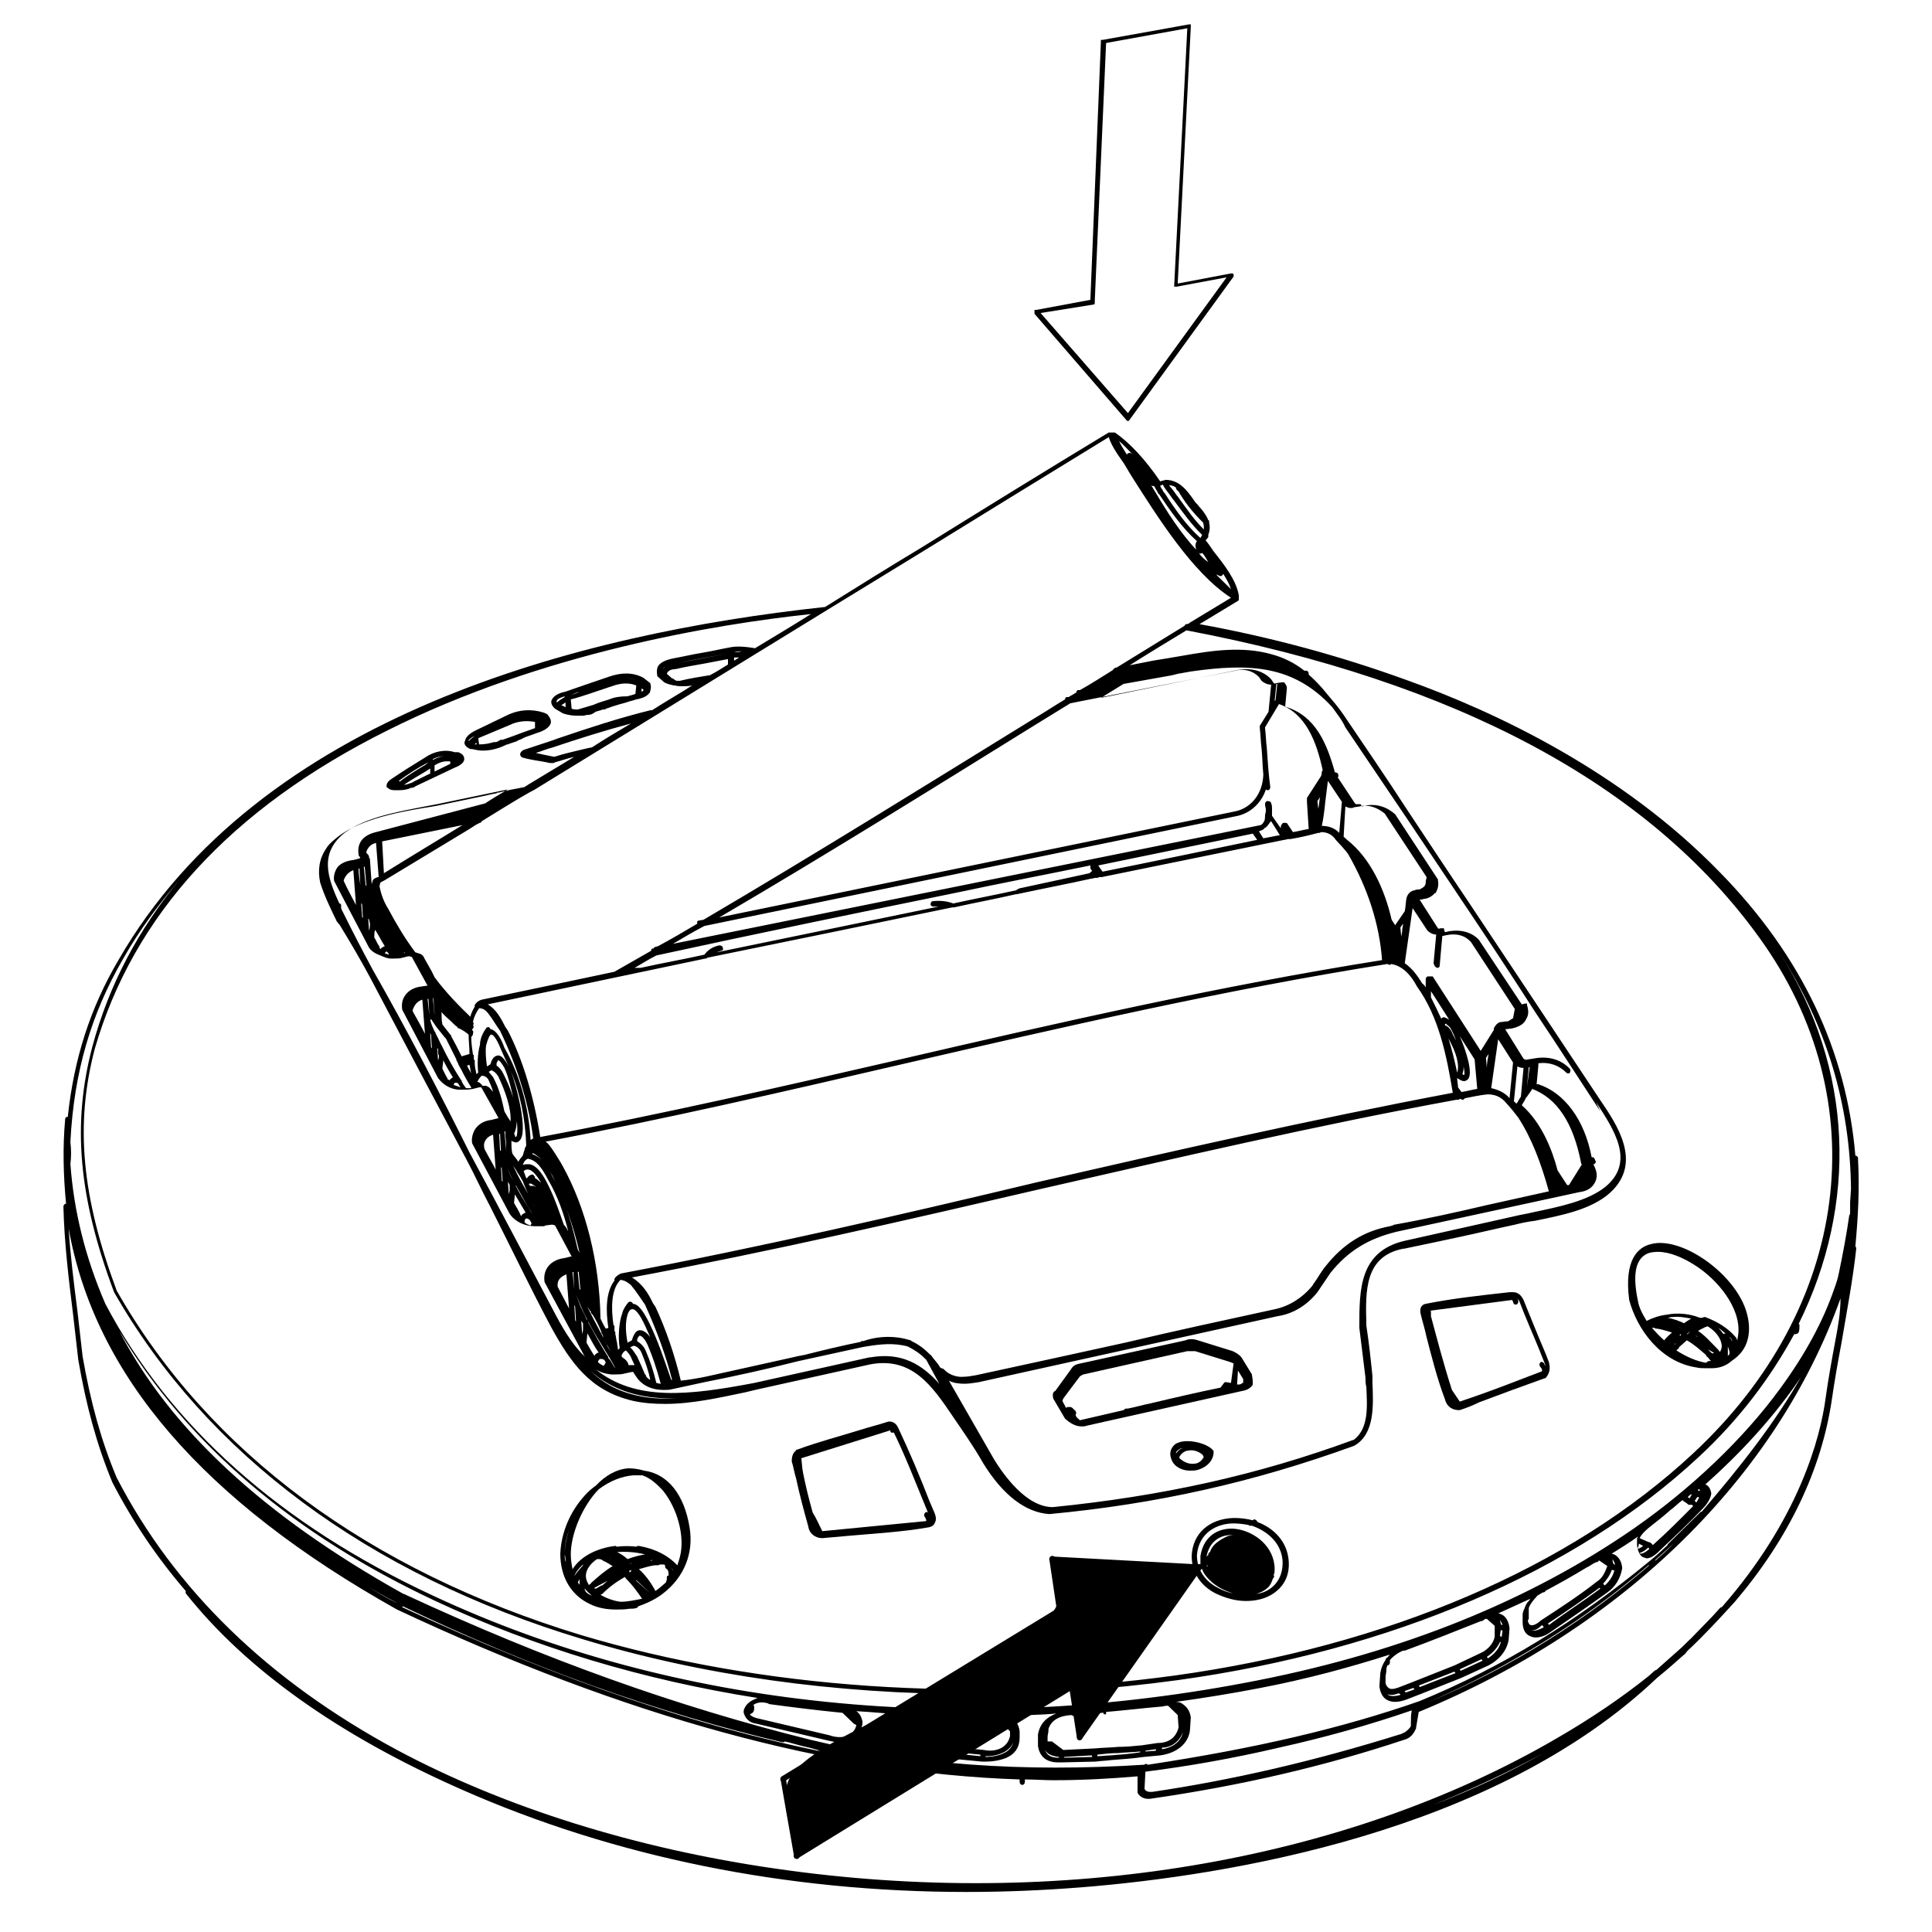 <?xml version="1.0" encoding="utf-8"?>
<!-- Generator: Adobe Illustrator 21.0.0, SVG Export Plug-In . SVG Version: 6.00 Build 0)  -->
<svg version="1.1" id="Layer_1" xmlns:bx="https://boxy-svg.com"
	 xmlns="http://www.w3.org/2000/svg" xmlns:xlink="http://www.w3.org/1999/xlink" x="0px" y="0px" viewBox="0 0 500 500"
	 style="enable-background:new 0 0 500 500;" xml:space="preserve">
<style type="text/css">
.fillpulse {
	animation: fillpulse 3s infinite;
}

@keyframes fillpulse {
	0%, 20%, 40%, 60%, 100% {
		fill: #FFFFFF;
	}
	10%, 30%, 50% {
		fill: #0078CC;
	}
}
</style>
<g transform="matrix(2.26, 0, 0, 2.008, -510.845, -26.821)">
	<g>
		<g>
			<path class="fillpulse" d="M371,214.5h0.2c-0.1,1-0.2,2.1-0.3,3.2l0.1,0.1c-1.6,1.6-4.8,0.9-6.4-1.2c0-1,0.1-1.9,0.1-2.9h0.1
				c0,1.5,2.3,2.9,4.3,2.4C370.4,215.9,370.9,215.2,371,214.5z"/>
		</g>
		<g>
			<path class="fillpulse" d="M366.5,211.7c2.3-1,4.6,1.1,4.4,2.8c-0.1,0.7-0.6,1.4-1.9,1.6c-2,0.5-4.3-0.9-4.3-2.4
				C364.8,213,365.3,212.3,366.5,211.7z"/>
		</g>
	</g>
	<g>
		<path d="M364.8,200.1c-0.9-0.9-3.2-1.4-4.2-0.6c-0.3,0.3-0.8,0.9-0.4,2c0.3,0.9,1.2,1.4,2.1,1.4c0.3,0,0.6,0,0.9-0.1
			c1.2-0.4,1.9-1.4,1.8-2.5C364.9,200.3,364.9,200.2,364.8,200.1z M360.7,200.7c0-0.3,0.2-0.4,0.3-0.5c0.1-0.1,0.3-0.2,0.5-0.2
			C361.1,200.1,360.9,200.4,360.7,200.7z M362.8,202c-0.6,0.1-1.2-0.2-1.7-0.7c0,0,0-0.1,0-0.2c0.3-0.6,0.8-0.8,1.1-0.8
			c0.5-0.1,1.1,0.1,1.6,0.6c0,0.1,0,0.2,0.1,0.2C363.6,201.8,363.1,202,362.8,202z"/>
		<path d="M369.4,190.6C369.4,190.6,369.4,190.6,369.4,190.6C369.4,190.6,369.4,190.6,369.4,190.6c0-0.1,0-0.1,0-0.1c0,0,0,0,0,0
			l-1.2-2.2c0,0,0,0,0,0c0,0,0,0,0,0c0,0,0,0,0,0c0,0,0,0,0,0c-0.2-0.3-0.6-0.6-1-0.8c0,0,0,0,0,0c0,0,0,0,0,0c0,0,0,0,0,0l-4-1.4
			c0,0,0,0,0,0c-0.5-0.2-1-0.2-1.4,0c0,0,0,0,0,0l-12.1,3c0,0,0,0,0,0c-0.5,0.1-0.8,0.3-1,0.7c0,0,0,0,0,0c0,0,0,0,0,0c0,0,0,0,0,0
			c0,0,0,0,0,0l-1.8,2.8c-0.2,0.1-0.3,0.3-0.3,0.5c0,0.3,0,0.5,0.2,0.8c0,0,0,0,0,0l1.2,2.3c0,0,0,0,0,0c0,0,0,0,0,0c0,0,0,0,0,0
			c0,0,0,0,0,0c0,0,0,0,0,0c0.6,0.6,1.2,1,1.9,1c0.2,0,0.4,0,0.6-0.1c0,0,0,0,0,0c0,0,0,0,0,0l17.9-4.5c0,0,0,0,0,0
			c0.5-0.1,0.9-0.4,1.1-0.8C369.5,191.5,369.5,191.1,369.4,190.6C369.4,190.6,369.4,190.6,369.4,190.6z M362.6,186.6
			C362.6,186.6,362.5,186.6,362.6,186.6l-0.5,0c0,0,0,0,0,0C362.2,186.6,362.4,186.6,362.6,186.6z M367,191.6l-0.5-0.1c0,0,0,0,0,0
			c0,0,0,0-0.1,0c0,0,0,0-0.1,0c0,0,0,0,0,0c0,0,0,0-0.1,0.1c0,0,0,0,0,0l-0.4,0.6c-2.6,0.6-5.3,1.3-7.9,2c-0.9,0.2-1.8,0.5-2.7,0.7
			h-0.2H355c-0.1,0-0.2,0.1-0.3,0.2c-1.5,0.4-3.1,0.8-4.6,1.2c0,0,0,0,0,0c0,0,0,0,0,0c-0.1,0-0.3,0.1-0.4,0.1l-0.2-0.2c0,0,0,0,0,0
			c0,0,0,0,0,0l0,0c-0.2-0.2-0.2-0.2-0.3-0.5c0,0,0,0,0,0c0,0,0,0,0,0c0,0,0,0,0,0c0,0,0,0,0,0l0,0c0.1-0.1,0.1-0.3,0-0.5l-0.3-0.3
			c0-0.1-0.1-0.1-0.1-0.1c-0.1-0.1-0.1-0.1-0.2-0.1c-0.1,0-0.2,0-0.3,0l-0.2,0.1c-0.1-0.3-0.3-0.6-0.4-0.9l0.1-0.3l1.8-2.7
			c0,0,0,0,0,0c0.1-0.2,0.3-0.3,0.5-0.4l11.9-3h0.9l4,1.4c0,0,0,0,0,0c0,0,0,0,0,0c0.2,0.1,0.3,0.1,0.4,0.2L367,191.6z M368.3,191.6
			c-0.1,0.1-0.2,0.2-0.4,0.2c0,0,0,0,0,0c0,0,0,0,0,0c-0.1,0-0.2,0-0.2,0l0.1-1.8l0.6,1.1V191.6z"/>
		<path d="M365.2,218.7c1.1,0.6,2.3,1,3.5,1c1.2,0,2.3-0.3,3.2-1c0.9-0.7,1.9-2,1.7-4.3c-0.2-2.4-1.7-4.1-3.6-4.9
			c0-0.1,0-0.1-0.1-0.2c-0.1-0.1-0.3-0.2-0.4,0c-0.7-0.2-1.4-0.3-2.1-0.3c0,0-0.1,0-0.1,0c-2.8,0.1-4.7,2-4.8,4.9c0,0,0,0,0,0
			C362.5,216,363.5,217.7,365.2,218.7z M368.4,218.3c-1.3-0.1-2.6-0.8-3.5-1.8c0-0.4,0-0.9,0-1.3c0-0.1,0-0.1,0-0.2
			c0.1,0.2,0.2,0.3,0.4,0.4c0.7,0.7,1.8,1.1,2.9,1.1c0.3,0,0.6,0,0.9-0.1c0.8-0.1,1.2-0.4,1.6-0.7c0,0.3,0,0.6-0.1,0.9
			c0,0.3,0,0.7-0.1,1c0,0,0,0,0,0C370,218.2,369.3,218.4,368.4,218.3z M364.2,214c0.3-1.9,1.5-2.9,3.1-2.8c-0.3,0-0.6,0.1-0.8,0.2
			c-1.1,0.6-1.7,1.2-1.9,2c-0.1,0-0.2,0.2-0.2,0.3c0,0,0,0,0,0.1C364.3,213.8,364.3,213.9,364.2,214z M364.3,215c0,0.1,0,0.1,0,0.2
			c0,0.1,0,0.2,0,0.2c0,0,0,0,0-0.1c0,0,0-0.1-0.1-0.1c0,0,0,0,0,0C364.3,215.1,364.3,215,364.3,215z M367.8,211.8
			c0.6,0,1.3,0.2,1.8,0.7c0.7,0.6,1.1,1.3,1.1,2c-0.1,0.7-0.7,1.2-1.6,1.3c0,0,0,0,0,0c-1.3,0.3-2.6-0.2-3.3-0.9
			c-0.4-0.4-0.6-0.8-0.5-1.2c0-0.8,0.8-1.3,1.5-1.7C367.1,211.9,367.4,211.8,367.8,211.8z M367.3,209.7c0.6,0,1.2,0.1,1.7,0.2
			c0.1,0.1,0.1,0.1,0.2,0.1c0,0,0.1,0,0.2,0c1.8,0.7,3.3,2.2,3.5,4.4c0.1,1.6-0.4,2.9-1.4,3.7c-0.5,0.4-1,0.6-1.6,0.7
			c0.5-0.2,0.9-0.4,1.3-0.8c0.3-0.3,0.5-0.8,0.6-1.2c0.1-0.1,0.2-0.2,0.1-0.4c0,0,0,0,0-0.1c0.1-0.2,0.1-0.5,0.1-0.7c0,0,0,0,0,0
			c0,0,0,0,0,0c0-2.9-2.3-4.9-4.5-5.2c-1.7-0.2-3.6,0.7-4,3.5c0,0,0,0,0,0c0,0,0,0,0,0v0.5c0,0.2,0,0.3,0,0.5c0,0.1,0,0.2,0,0.2
			c0,0.1,0,0.2,0.1,0.4c0,0,0,0.1,0.1,0.1c0.1,0.4,0.3,0.7,0.6,1.1c0,0,0,0,0,0c0,0,0,0,0,0c0.7,0.9,1.7,1.6,2.9,2
			c-0.6-0.1-1.2-0.4-1.7-0.7c-0.9-0.5-2.4-1.8-2.4-4.2C363.3,210.9,365.4,209.7,367.3,209.7z M371.3,216.5c0-0.1,0-0.2,0-0.2
			c0,0,0,0.1,0,0.1C371.3,216.4,371.3,216.5,371.3,216.5z M371.4,215C371.4,215,371.4,215,371.4,215C371.4,215,371.4,215,371.4,215
			C371.4,215,371.4,215,371.4,215z"/>
		<path d="M289.6,104.7C289.6,104.7,289.6,104.7,289.6,104.7C289.6,104.8,289.6,104.8,289.6,104.7
			C289.6,104.8,289.6,104.8,289.6,104.7C289.6,104.8,289.6,104.8,289.6,104.7l0.9,0.6c0,0,0,0,0,0c0,0,0,0,0,0c0,0,0,0,0,0
			c0.5,0.2,1.1,0.3,1.6,0.3c0,0,0.1,0,0.1,0c0,0,0,0,0,0c0,0,0,0,0,0c0.2,0,0.3,0,0.5,0c0,0,0.1,0,0.1,0c0.2,0,0.3-0.1,0.5-0.1
			c0.3,0,0.6-0.1,0.8-0.3c0,0,0.1,0,0.1-0.1c0.3-0.1,0.6-0.2,0.9-0.3c0,0,0.1,0,0.1,0c0.1,0,0.2,0,0.2-0.1c0,0,0,0,0,0
			c0.4-0.1,0.7-0.3,1.1-0.4c0.5-0.2,1-0.3,1.5-0.5c0,0,0,0,0,0c0.2-0.1,0.4-0.1,0.6-0.2c0,0,0,0,0,0c0,0,0,0,0,0
			c0.1,0,0.2-0.1,0.3-0.1c0.5-0.1,1.1-0.3,1.4-0.7c0,0,0,0,0,0c0.1-0.1,0.2-0.2,0.2-0.4c0.1-0.3,0.1-0.6,0-1c0,0,0,0,0,0
			c0,0,0,0,0,0c0,0,0,0,0,0c0,0,0,0,0,0c0,0,0,0,0,0c0,0,0,0,0,0l-0.8-0.7c0,0,0,0,0,0c0,0,0,0,0,0c0,0,0,0,0,0
			c-1.2-0.7-2.5-0.7-4-0.1c0,0,0,0,0,0c0,0,0,0,0,0c-1.3,0.5-2.6,1-3.9,1.5l-1,0.4c-0.9,0.2-1.4,0.6-1.6,1.1
			C289.1,103.9,289.2,104.3,289.6,104.7C289.6,104.7,289.6,104.7,289.6,104.7z M299.5,102.1l0.2,0.1l0,0.2c-0.1,0-0.1,0.1-0.2,0.1
			L299.5,102.1z M298.9,101C298.9,101,298.9,101,298.9,101c-0.9-0.3-1.8-0.3-2.7,0.1c0,0,0,0,0,0C297.2,100.7,298.1,100.7,298.9,101
			z M296.1,101.8C296.1,101.8,296.1,101.8,296.1,101.8C296.1,101.8,296.1,101.8,296.1,101.8c1-0.4,1.9-0.5,2.8-0.1l-0.1,1.1
			c-0.1,0-0.2,0.1-0.3,0.1c-0.2,0.1-0.4,0.1-0.6,0.2c-0.8,0-1.5,0.1-2.1,0.4c0,0,0,0,0,0c-0.6,0.2-1.2,0.4-1.8,0.7
			c-0.6,0.2-1.2,0.4-1.8,0.6c0,0,0,0,0,0c-0.2,0-0.5,0-0.7-0.1l-0.1-1.2C292.8,103.1,294.2,102.5,296.1,101.8z M295.5,101.2
			C295.5,101.3,295.6,101.3,295.5,101.2c-0.4,0.2-0.8,0.3-1.1,0.5C294.8,101.6,295.2,101.4,295.5,101.2z M291.9,102.7
			c0.2-0.1,0.4-0.1,0.6-0.2c-0.4,0.2-0.8,0.3-1.2,0.5c0,0,0,0,0,0L291.9,102.7z M290.8,103.9l0,0.6c-0.1,0-0.1-0.1-0.2-0.1
			c-0.1-0.1-0.2-0.1-0.3-0.2C290.5,104.2,290.6,104,290.8,103.9z M289.8,103.7c0-0.2,0.3-0.4,0.9-0.6c0,0,0,0.1,0,0.1
			c-0.3,0.2-0.7,0.5-0.9,0.7C289.8,103.8,289.7,103.7,289.8,103.7z"/>
		<path d="M279.9,109.9C279.9,109.9,279.9,109.9,279.9,109.9C279.9,109.9,279.9,109.9,279.9,109.9c0.1,0,0.1,0,0.1,0c0,0,0,0,0,0
			c0,0,0,0,0,0c0,0,0,0,0,0h0.1c0.4,0.1,0.8,0.2,1.2,0.2c0.8,0,1.7-0.2,2.6-0.7c0.1,0,0.1-0.1,0.2-0.1c0,0,0,0,0,0c0,0,0.1,0,0.1,0
			l0.2-0.1l0.8-0.3c0.1,0,0.1-0.1,0.1-0.1c0.3-0.1,0.5-0.2,0.8-0.4c0.5-0.2,1-0.4,1.5-0.6c0.6-0.2,1.3-0.6,1.5-1.2
			c0.1-0.4-0.1-0.8-0.4-1.2c0,0,0,0,0,0c0,0,0,0,0,0c0,0,0,0,0,0c0,0,0,0,0,0c0,0,0,0,0,0c0,0,0,0,0,0c0,0,0,0,0,0l0,0c0,0,0,0,0,0
			l-0.4-0.2c0,0,0,0,0,0c0,0,0,0,0,0c0,0,0,0,0,0c-1.4-0.5-2.9-0.4-4.3,0.4c0,0,0,0,0,0c0,0,0,0,0,0c0,0,0,0,0,0c0,0,0,0,0,0
			l-3.5,1.9c0,0,0,0,0,0c-0.7,0.4-1.1,0.8-1.2,1.3C279.1,109.2,279.3,109.6,279.9,109.9z M286.8,105.6c-0.8-0.1-1.6,0.1-2.3,0.4
			c0,0,0,0,0,0C285.3,105.7,286,105.5,286.8,105.6z M284.4,106.8C284.4,106.8,284.4,106.8,284.4,106.8c0.9-0.5,1.9-0.6,2.9-0.4v0.8
			c-0.5,0.2-1,0.4-1.5,0.6c-0.7,0.3-1.4,0.6-2.2,0.9c-0.1,0-0.1,0-0.2,0c-0.1,0-0.1,0.1-0.2,0.1c-0.1,0.1-0.3,0.2-0.4,0.2
			c0,0,0,0-0.1,0c0,0,0,0-0.1,0c-0.6,0.2-1.1,0.3-1.7,0.3l-0.1-0.8L284.4,106.8C284.4,106.8,284.4,106.8,284.4,106.8z M283.9,106.3
			C283.9,106.3,283.9,106.3,283.9,106.3l-2.9,1.6c0,0,0,0,0,0L283.9,106.3z M280.6,109.3c0,0-0.1,0-0.2,0h0c0,0,0,0,0,0
			c0.1-0.1,0.1-0.2,0.2-0.2L280.6,109.3z M280.4,108.2C280.4,108.2,280.4,108.2,280.4,108.2c-0.2,0.2-0.5,0.4-0.7,0.7
			c0,0,0-0.1,0-0.1C279.7,108.7,280,108.4,280.4,108.2z"/>
		<path d="M271.2,115.2C271.2,115.3,271.2,115.3,271.2,115.2C271.2,115.3,271.2,115.3,271.2,115.2l0.1,0c0.2,0,0.4,0,0.5,0
			c0.5,0,0.9-0.1,1.3-0.3c0,0,0,0,0,0c0,0,0.1,0,0.1,0c0.1,0,0.2-0.1,0.3-0.1c0,0,0.1-0.1,0.1-0.1l4.5-2.4c0.7-0.3,1.1-0.7,1.1-1.1
			c0-0.4-0.2-0.7-0.7-0.9c0,0,0,0,0,0c0,0,0,0,0,0c0,0,0,0-0.1,0c0,0,0,0-0.1,0c0,0,0,0,0,0h0c0,0,0,0,0,0h-0.2
			c-1.1-0.4-2.4-0.1-3.4,0.7c0,0,0,0,0,0c-1.3,0.9-2.6,1.8-3.9,2.8c0,0,0,0,0,0c0,0,0,0,0,0c-0.5,0.4-0.5,0.7-0.5,1
			C270.5,114.9,270.6,115.2,271.2,115.2z M277.6,111.5l0,0.3c0,0,0,0,0,0l-1.8,1V112C276.4,111.6,276.9,111.4,277.6,111.5z
			 M277.1,110.8c-0.5,0-1,0.2-1.5,0.5c0,0,0,0,0-0.1C276.1,110.9,276.6,110.8,277.1,110.8z M275.2,113.1l-1.8,1c0,0,0,0,0,0
			c0,0,0,0,0,0c-0.1,0.1-0.3,0.2-0.4,0.2c-0.2,0.1-0.5,0.2-0.7,0.2c0.8-0.6,1.7-1.2,2.6-1.8c0.1-0.1,0.3-0.2,0.4-0.3V113.1z
			 M275.1,111.6C275.1,111.6,275.1,111.6,275.1,111.6c-0.2,0.2-0.4,0.4-0.6,0.5c-0.9,0.6-1.9,1.3-2.7,2c0,0,0-0.1-0.1-0.1
			C272.8,113.1,273.9,112.3,275.1,111.6z M271.1,114.4C271.2,114.4,271.2,114.4,271.1,114.4C271.2,114.5,271.1,114.5,271.1,114.4
			C271.1,114.5,271.1,114.4,271.1,114.4z"/>
		<path d="M388.7,182.6c0.2,1,0.5,2,0.7,3.1c0.6,2.6,1.2,5.3,2.1,8c0,0,0,0,0,0c0.2,0.9,0.8,1.4,1.6,1.4c0,0,0.1,0,0.1,0
			c0,0,0,0,0,0c0,0,0,0,0,0c0.8-0.3,1.5-0.6,2.2-1c2.6-1.1,5-2.1,7.5-3.1c0,0,0,0,0,0c0,0,0,0,0,0c0,0,0,0,0.1,0c0,0,0,0,0,0
			c0.5-0.6,0.6-1.3,0.4-2.1c0,0,0,0,0,0c0,0,0,0,0,0c-0.2-0.6-0.4-1.2-0.6-1.7c-0.8-2.1-1.5-4.1-2.3-6.3c0,0,0,0,0,0c0,0,0,0,0,0
			c-0.3-0.7-0.7-1-1.2-1c0,0,0,0,0,0c0,0,0,0,0,0l-0.4,0c-3.2,0.4-6.5,0.8-9.6,1.5c0,0,0,0,0,0c0,0,0,0,0,0c0,0,0,0,0,0
			C388.8,181.5,388.6,182,388.7,182.6C388.7,182.6,388.7,182.6,388.7,182.6z M389.7,182.3l9.5-1.4c0,0.1,0.1,0.2,0.1,0.2
			c0,0.2,0.1,0.4,0.3,0.4s0.3-0.2,0.3-0.4c0-0.1,0-0.2-0.1-0.4c0.1,0.1,0.1,0.2,0.2,0.3c0.7,2.1,1.5,4.1,2.3,6.3
			c0.2,0.6,0.4,1.1,0.6,1.7c0,0.1,0.1,0.2,0.1,0.4c-0.1-0.1-0.1-0.3-0.2-0.4c-0.1-0.1-0.3-0.2-0.4,0c-0.1,0.1-0.1,0.3,0,0.5
			c0.1,0.1,0.3,0.4,0.2,0.6c-0.7,0.3-1.4,0.6-2.1,0.9c-2.5,1.1-4.9,2.1-7.3,3l-0.9-1.5c-1-3.5-1.8-7-2.4-9.5V182.3z"/>
		<path d="M316.7,201.7c0.2,0.7,0.3,1.5,0.5,2.2c0.4,2.1,0.9,4.2,1.4,6.2c0.1,0.9,0.8,1.5,1.6,1.5c0,0,0,0,0,0c0,0,0,0,0,0
			c0,0,0,0,0,0s0,0,0,0c0,0,0,0,0,0c1-0.1,2-0.2,3-0.3c3-0.3,6.2-0.5,9.2-1.1c0,0,0,0,0,0c0,0,0,0,0,0c0,0,0,0,0,0c0,0,0,0,0,0
			c0.4-0.1,0.6-0.3,0.7-0.6c0.2-0.4,0.1-0.9-0.1-1.4c0,0,0,0,0,0l-0.5-1.3c-1.1-3.2-2.3-6.4-3.6-9.5c0,0,0,0,0,0c0,0,0,0,0,0
			c0,0,0,0,0,0c0,0,0,0,0,0c-0.3-0.8-0.9-0.9-1.2-0.8c0,0,0,0,0,0c0,0,0,0,0,0c0,0,0,0,0,0c0,0,0,0,0,0c-1.1,0.4-2.2,0.7-3.3,1.1
			c-2.3,0.8-4.7,1.5-7.1,2.5c-0.1,0-0.1,0-0.1,0.1C316.8,200.6,316.7,201.2,316.7,201.7C316.7,201.6,316.7,201.6,316.7,201.7
			C316.7,201.7,316.7,201.7,316.7,201.7z M328,197.7C328,197.7,328,197.7,328,197.7C328,197.7,328,197.7,328,197.7
			c0,0.1,0,0.1,0,0.1c0,0,0,0,0,0.1c0,0,0,0,0,0c0,0,0,0,0,0c0,0,0.1,0.1,0.1,0.1c0,0,0,0,0,0c0,0,0.1,0,0.1,0c0,0,0.1,0,0.1,0
			c0,0,0,0,0,0c0,0,0,0,0,0c0,0,0.1,0,0.1,0c1.3,3,2.4,6.2,3.5,9.2l0.4,1.1c-0.1-0.1-0.2-0.1-0.3,0c-0.1,0.1-0.2,0.3-0.1,0.5
			c0.2,0.3,0.2,0.5,0.2,0.5c0,0,0,0,0,0.1l-11.9,1.3c-0.4-0.9-0.7-1.7-1.1-2.4c-0.4-1.6-0.8-3.4-1.1-5.1l-0.1-0.7c0,0,0-0.1,0-0.1
			l-0.1-1.1L328,197.7z"/>
		<path d="M412.6,180.9c0.9,3.8,3.6,8,7.7,8.7c0.4,0.1,0.7,0.1,1.1,0.1c0.1,0,0.3,0,0.4,0c0.1,0,0.1,0,0.2,0c0.8,0,1.6-0.2,2.4-1
			c0.4-0.3,0.7-0.6,1-1c1.1-1.5,1.2-3.7,0.4-6c-1.7-4.7-7.4-9-10.7-8C413.6,174.1,412,175.7,412.6,180.9
			C412.6,180.9,412.6,180.9,412.6,180.9z M416.6,186.1c-0.5-0.5-1-1.1-1.4-1.6h0c0.1,0,0.2,0,0.3,0c0,0,0.1,0.1,0.2,0.1
			c0,0,0.1,0,0.1,0c0.6,0.1,1.1,0.3,1.7,0.5C417.2,185.4,416.9,185.7,416.6,186.1z M416,183.9L416,183.9L416,183.9L416,183.9
			C416,183.9,416,183.9,416,183.9z M418.9,183.9c-0.6-0.3-1.3-0.6-1.9-0.7c0.2,0,0.3-0.1,0.5-0.1c0,0,0.1,0,0.1,0
			c0.8-0.1,1.5,0.1,2.1,0.2C419.4,183.5,419.1,183.7,418.9,183.9z M419.6,184.9C419.6,184.9,419.6,184.9,419.6,184.9
			C419.6,184.9,419.6,184.9,419.6,184.9l-0.3,0.4c0,0,0,0-0.1,0c0,0,0,0,0,0L419.6,184.9C419.6,184.9,419.6,184.9,419.6,184.9z
			 M418.1,184.3c0.1,0.1,0.3,0.1,0.4,0.2l0,0L418.1,184.3z M418.5,185.3l0,0.2l-0.1,0c0,0,0,0,0-0.1
			C418.4,185.4,418.4,185.3,418.5,185.3L418.5,185.3z M417.7,186.6l-0.2,0.2c0,0,0,0,0,0l0.4-0.3l0,0.1
			C417.7,186.6,417.7,186.6,417.7,186.6z M421.5,188.9C421.5,188.9,421.4,188.9,421.5,188.9c-0.1,0.1-0.1,0.1-0.1,0.1
			c-1.1-0.2-2.3-0.8-3.4-1.6c0,0,0.1-0.1,0.1-0.1l0.1-0.1c0.1,0,0.1-0.1,0.1-0.2c0.3-0.3,0.6-0.6,0.9-0.9c0.8,0.5,1.6,1.3,2.2,1.9
			c0,0.1,0.1,0.2,0.2,0.3l0.1,0.1c0.1,0.2,0.2,0.3,0.3,0.4l0,0c0,0,0,0,0,0c0,0,0,0,0,0C421.8,188.7,421.6,188.8,421.5,188.9z
			 M420.2,185.5C420.2,185.5,420.2,185.5,420.2,185.5c0.1,0,0.2,0.1,0.3,0.2L420.2,185.5z M422.2,187.8l-0.2-0.1
			c-0.2-0.2-0.3-0.4-0.5-0.5l0.8,0.5C422.3,187.7,422.2,187.8,422.2,187.8z M423,187.6c-0.1-0.1-0.2-0.3-0.3-0.4
			c-0.8-0.9-1.4-1.7-2.2-2.3c0.2-0.2,0.5-0.3,0.8-0.5c0,0,0,0,0,0c0.1,0,0.2-0.1,0.3-0.1c1,0.7,1.6,1.7,1.6,2.6
			C423.2,187.1,423.1,187.4,423,187.6z M420.6,184l0.2-0.2l0,0l0,0C420.7,183.9,420.7,183.9,420.6,184
			C420.6,184,420.6,184,420.6,184z M423.4,185.3C423.4,185.3,423.4,185.3,423.4,185.3c-0.2-0.3-0.4-0.6-0.6-0.8
			c0.3,0.2,0.6,0.5,0.9,0.8C423.6,185.2,423.5,185.2,423.4,185.3z M423.9,188.1c0,0,0-0.1,0-0.1c0-0.2,0-0.4,0-0.6
			c0-0.2,0-0.3,0-0.5c0.1,0.3,0.2,0.6,0.2,0.9c0,0,0,0,0,0C424.1,187.9,424,188,423.9,188.1z M424.3,186
			C424.3,186,424.3,186,424.3,186C424.3,186,424.3,186,424.3,186l-0.3-0.4c0.1,0.1,0.2,0.2,0.3,0.3c0,0.1,0.1,0.2,0.1,0.3
			C424.3,186.1,424.3,186.1,424.3,186z M414.4,175.1c0.4-0.3,0.9-0.4,1.5-0.4c1.3,0,2.9,0.7,4.6,2c2.7,2.1,5.2,5.9,4.5,9.2
			c0,0.1,0,0.1,0,0.2c-0.1-0.1-0.1-0.3-0.2-0.4c0,0,0,0,0,0c0,0,0,0,0,0c-0.9-1.2-2.1-2-3.5-2.6c-0.1,0-0.2,0-0.3,0.1c0,0,0,0,0,0
			c0,0,0,0,0,0c-0.1,0-0.1,0-0.2,0c0,0-0.1,0-0.1,0c-1.1-0.5-2.5-0.7-3.8-0.4c-0.8,0.1-1.6,0.4-2.3,0.8c-0.5-0.9-0.9-1.8-1-2.6
			c0,0,0,0,0,0C413,177.8,413.3,175.9,414.4,175.1z"/>
		<path d="M293.6,220.1c0.9,0.5,1.9,0.7,3,0.7c0.5,0,1,0,1.5-0.1c0.3,0,0.6,0,0.8-0.1c0.1,0,0.2-0.1,0.2-0.2c1-0.4,2-0.9,2.9-1.7
			c2.4-2.1,3.5-5.2,3-8.5c-0.6-4.2-2.5-6.9-5.2-7.3c-0.6-0.2-1.2-0.3-1.8-0.3c-1.4,0.1-2.7,1-3.7,2.2c-0.5,0.4-0.9,0.8-1.3,1.3
			c-1.7,2.1-2.7,4.8-2.8,7.5c0,0,0,0,0,0C290.2,216.7,291.5,219,293.6,220.1z M292.4,217.6c-0.1-0.1-0.1-0.2-0.2-0.3
			c0.1-0.1,0.1-0.3,0.2-0.4V217.6z M293.1,218.5c0-0.1,0-0.1-0.1-0.2c0,0,0-0.1,0-0.1c0,0,0,0,0,0c0,0,0,0,0-0.1c0,0,0,0,0,0
			c0.2,0.3,0.5,0.6,0.8,0.9C293.5,218.9,293.3,218.7,293.1,218.5z M296.2,215.2c-0.9,0.6-1.7,1.4-2.5,2.2l0,0c0,0,0,0,0,0.1
			c0,0,0,0-0.1,0c-0.1,0.1-0.1,0.1-0.1,0.2c-0.1-0.2-0.2-0.4-0.3-0.7c-0.3-1.1,0.4-2.1,1.2-2.7c0,0,0.1,0,0.1,0h0.2
			c0.1,0,0.3,0.1,0.4,0.2c0,0,0,0,0,0c0.1,0.1,0.1,0.1,0.2,0.1c0,0,0,0,0,0c0.1,0.1,0.2,0.1,0.3,0.2
			C295.8,214.9,296,215.1,296.2,215.2z M295.7,214.1L295.7,214.1l0.3,0.2c0,0-0.1,0-0.1-0.1L295.7,214.1z M294.1,218
			C294.1,218,294.2,218,294.1,218l1.5-0.9c-0.2,0.2-0.4,0.4-0.6,0.6c0,0-0.1,0-0.1,0l-0.6,0.4C294.2,218.1,294.1,218.1,294.1,218z
			 M297.1,219.8c-0.8-0.1-1.7-0.5-2.3-0.9c0,0,0,0,0,0c0.1,0,0.1-0.1,0.2-0.1c0,0,0,0,0,0c0,0,0,0,0,0c0.7-0.8,1.5-1.5,2.6-2.2
			c0,0.1,0.1,0.1,0.1,0.2c0,0,0.1,0.1,0.1,0.1c0.7,0.8,1.2,1.6,1.7,2.4c0,0,0,0,0,0c0,0,0,0.1,0.1,0.1
			C298.7,219.6,297.9,219.8,297.1,219.8z M298.1,215L298.1,215c0.2-0.2,0.4-0.2,0.5-0.3L298.1,215z M298.3,215.7v0.2l-0.2,0.1v-0.2
			L298.3,215.7z M297.9,214.3c-0.4-0.4-0.8-0.7-1.2-0.9c1-0.1,2.2,0,3.2,0.3C299.3,213.8,298.6,214,297.9,214.3z M297.5,215.8
			L297.5,215.8C297.5,215.8,297.5,215.8,297.5,215.8l-0.2-0.2L297.5,215.8z M300.5,218.7l-1.6-1.6l0-0.1L300.5,218.7
			C300.5,218.7,300.5,218.7,300.5,218.7C300.5,218.7,300.5,218.7,300.5,218.7z M302.4,216.6v0.3c0,0.1-0.1,0.3-0.1,0.4
			c-0.4,0.4-0.8,0.8-1.2,1.1c0,0-0.1-0.1-0.1-0.2c0,0,0,0,0,0c0,0,0,0,0,0c-0.5-1-1.1-1.9-1.8-2.6c0.6-0.2,1.2-0.4,1.8-0.5
			c0,0,0,0,0.1,0c0.1,0,0.1,0,0.1,0c0.1,0,0.3,0,0.4-0.1h0.3c0.1,0,0.1,0,0.2,0c0.1,0.1,0.1,0.1,0.1,0.2c0,0.1,0,0.2,0.1,0.3
			l0.2,0.2c0.1,0.2,0.1,0.5,0.1,0.7C302.4,216.5,302.4,216.5,302.4,216.6z M300.5,214.5l0.2-0.1v0.1
			C300.6,214.5,300.5,214.5,300.5,214.5z M303.2,215.9l-0.3-0.5c0,0,0,0,0,0C303,215.5,303.1,215.7,303.2,215.9
			C303.2,215.8,303.2,215.9,303.2,215.9z M290.8,214.7c-0.1-0.3-0.1-0.7-0.1-1.1c0-1.1,0.2-2.1,0.5-3.1c-0.3,1.1-0.5,2.2-0.5,3.2
			C290.8,214,290.8,214.4,290.8,214.7z M291.4,213.7C291.4,213.7,291.4,213.7,291.4,213.7c0-2.6,1.3-6.2,3.2-8.4
			c1.3-1.1,2.7-1.7,4-1.8c0.3,0,0.7,0,1,0c1,0.4,1.7,1.2,2.3,1.9c1.7,2.3,2.6,6,2,8.6c-0.1,0.4-0.2,0.8-0.3,1.1
			c-1-1.2-2.4-2.1-4.4-2.5c-0.1,0-0.2,0-0.3,0.1c-0.7-0.1-1.5-0.1-2.2,0c-0.1,0-0.1-0.1-0.2-0.1c-2.2,0.3-4,1.4-4.9,3
			C291.5,215,291.4,214.4,291.4,213.7z M291.8,216.5c0.2-0.6,0.6-1.1,1-1.5c0,0,0,0,0,0.1c0,0,0,0,0,0
			C292.4,215.6,292.1,216,291.8,216.5C291.8,216.6,291.8,216.5,291.8,216.5z"/>
		<path d="M344.5,53.8C344.5,53.9,344.5,53.9,344.5,53.8C344.6,53.9,344.6,53.9,344.5,53.8l10.6,13.8c0,0,0,0,0,0c0,0,0,0,0,0
			c0,0,0,0,0,0c0,0,0,0,0,0c0,0,0.1,0,0.1,0c0,0,0,0,0,0c0,0,0,0,0,0c0,0,0.1,0,0.1,0c0,0,0,0,0,0c0,0,0,0,0,0c0,0,0,0,0,0
			c0,0,0,0,0,0l12-18.6c0,0,0,0,0,0c0,0,0-0.1,0-0.1c0,0,0,0,0,0c0,0,0,0,0,0c0,0,0-0.1,0-0.1c0,0,0,0,0,0c0,0,0,0,0,0
			c0,0,0-0.1,0-0.1c0,0,0,0-0.1-0.1c0,0,0,0,0,0c0,0,0,0,0,0c0,0-0.1,0-0.1,0c0,0,0,0,0,0c0,0,0,0,0,0c0,0-0.1,0-0.1,0c0,0,0,0,0,0
			l-6.1,1.3l1.5-33.1c0,0,0,0,0,0c0,0,0,0,0,0c0,0,0,0,0,0c0,0,0,0,0-0.1c0,0,0,0,0-0.1c0,0,0,0,0-0.1c0,0,0,0,0,0c0,0,0,0-0.1,0
			c0,0,0,0-0.1,0c0,0,0,0,0,0c0,0,0,0,0,0c0,0,0,0,0,0l-9.9,2c0,0,0,0,0,0c0,0,0,0-0.1,0c0,0,0,0-0.1,0c0,0,0,0,0,0c0,0,0,0,0,0.1
			c0,0,0,0,0,0.1c0,0,0,0,0,0.1c0,0,0,0,0,0L350.9,52l-6.2,1.3c0,0,0,0,0,0c0,0,0,0-0.1,0c0,0,0,0-0.1,0c0,0,0,0,0,0c0,0,0,0,0,0
			c0,0,0,0,0,0.1c0,0,0,0,0,0.1c0,0,0,0,0,0.1c0,0,0,0,0,0.1C344.5,53.7,344.5,53.8,344.5,53.8C344.5,53.8,344.5,53.8,344.5,53.8
			C344.5,53.8,344.5,53.8,344.5,53.8z M351.3,52.6C351.3,52.6,351.3,52.6,351.3,52.6C351.3,52.6,351.3,52.6,351.3,52.6
			c0.1-0.1,0.1-0.1,0.1-0.1c0,0,0,0,0,0c0,0,0,0,0-0.1c0,0,0,0,0-0.1c0,0,0,0,0-0.1c0,0,0,0,0,0l1.3-33.3l9.3-1.9l-1.5,33.1
			c0,0,0,0,0,0c0,0,0,0,0,0c0,0,0,0,0,0c0,0,0,0,0,0.1c0,0,0,0,0,0.1c0,0,0,0,0,0c0,0,0,0,0.1,0c0,0,0,0,0,0c0,0,0.1,0,0.1,0
			c0,0,0,0,0,0c0,0,0,0,0,0c0,0,0,0,0,0c0,0,0,0,0.1,0l5.7-1.2l-11.3,17.5l-10-12.9L351.3,52.6z"/>
		<path d="M438.8,162.6c0-0.2-0.2-0.3-0.3-0.3c0,0,0,0,0,0c-1-13.4-6.1-25.7-15.5-36.5c-11.2-13-25.7-20.7-35.9-24.8
			c-7.6-3.1-15.4-5.5-23.7-7.2c1.5-1,2.9-2,4.4-3c0,0,0.1-0.1,0.1-0.1c0,0,0,0,0,0c0,0,0,0,0,0c0,0,0,0,0-0.1c0,0,0,0,0-0.1
			c0,0,0,0,0-0.1c0,0,0,0,0-0.1c0,0,0,0,0,0c0-0.1,0-0.1,0-0.2c-0.3-2-1.7-4-2.9-5.7c-0.3-0.5-0.6-1-0.9-1.4l0.3-0.4c0,0,0,0,0,0
			c0,0,0,0,0-0.1c0,0,0,0,0-0.1c0,0,0,0,0-0.1c0.2-0.6,0.2-1.1,0.1-1.6c0-0.1,0-0.1,0-0.2c0,0,0-0.1-0.1-0.1c-0.2-0.6-0.6-1.2-1-1.7
			c-0.1-0.1-0.2-0.3-0.3-0.4c0,0-0.1-0.1-0.1-0.1l0,0l-0.2-0.3c-0.8-1.3-1.7-2.7-3.3-2.7c0,0,0,0,0,0c0,0,0,0,0,0
			c-0.2,0.1-0.4,0.1-0.6,0.2c0,0,0,0,0,0c-1.7-2.8-3.5-5-5.2-6.3c0,0,0,0,0,0c0,0,0,0-0.1,0c0,0,0,0-0.1,0c0,0,0,0,0,0
			c0,0-0.1,0-0.1,0c0,0,0,0,0,0c0,0,0,0,0,0c0,0,0,0-0.1,0c0,0,0,0,0,0c0,0,0,0,0,0c0,0,0,0,0,0c0,0,0,0-0.1,0c0,0,0,0-0.1,0
			c0,0,0,0-0.1,0c0,0,0,0,0,0c0,0,0,0,0,0c0,0,0,0,0,0c-7.2,4.9-14.4,9.9-21.4,14.8c-3.7,2.5-7.4,5.1-11.1,7.7c0,0-0.1,0-0.1,0
			c-28,3.4-64.7,14-80.8,45.5c-3.2,6.1-5.1,12.7-5.8,20.2c0,0,0,0,0,0c-0.2,0-0.3,0.1-0.3,0.3c-0.3,3.7-0.2,7.3,0.1,10.9
			c-0.2,0-0.3,0.2-0.3,0.4c0.1,4.6,0.6,9.3,1.1,13.8c0.2,1.9,0.4,4,0.6,5.9c0,0,0,0,0,0c0,0,0,0,0,0c0.9,5.9,2.1,10.9,3.9,15.8
			c0,0,0,0,0,0c0,0,0,0,0,0c2.3,5,5.1,9.7,8.4,14c0,0.1,0,0.2,0,0.3c6.9,9.8,17.5,18.3,31.6,25.3c17.5,8.7,37.2,13.2,57.8,13.2
			c4.4,0,8.7-0.2,13.2-0.6c16.6-1.5,47.2-7,65.9-27c1.1-1,2.1-2,3.1-3c0,0,0.1,0,0.1-0.1c0.1-0.1,0.2-0.3,0.3-0.4
			c1.9-2,3.7-4.2,5.4-6.3c6.2-8.2,9.9-17,11.1-26c0,0,0,0,0,0c0.3-2.4,0.7-4.9,1.1-7.3c0.6-4,1.3-8.1,1.7-12.2c0-0.1,0-0.2-0.1-0.3
			C438.8,170.3,439,166.7,438.8,162.6z M365.3,87.4C365.3,87.4,365.3,87.3,365.3,87.4c0.2,0.1,0.3,0.1,0.4,0.2c0,0,0.1,0,0.1,0
			c0.1,0,0.2,0,0.2-0.1c0.1-0.1,0.1-0.2,0.1-0.2c0.4,0.7,0.7,1.3,0.9,2C366.4,88.6,365.8,88,365.3,87.4
			C365.3,87.3,365.3,87.4,365.3,87.4z M364.4,85.8c-0.4-0.3-0.8-0.7-1.1-1.2c0,0,0,0,0,0c0.1,0.1,0.1,0.1,0.2,0.1
			c0.1,0,0.2,0,0.2-0.1c0,0,0,0,0,0C364,85,364.2,85.4,364.4,85.8z M360.7,76.2c0,0.2,0.1,0.3,0.2,0.4c0.1,0.1,0.2,0.2,0.2,0.3
			c0,0,0,0,0,0c0,0,0,0,0,0c0.8,1.5,1.7,2.7,2.7,3.8c0.1,0.3,0.1,0.6,0.1,0.9c-1.1-1.2-2-2.7-2.9-4.1c-0.3-0.4-0.5-0.8-0.8-1.2
			c0,0,0,0,0,0c0,0,0,0,0,0c-0.1-0.1-0.2-0.3-0.3-0.4C360.2,75.9,360.5,76,360.7,76.2z M359,75.9c0.1,0,0.1,0,0.2-0.1
			c0.1,0.3,0.3,0.6,0.5,0.9c0.3,0.4,0.5,0.8,0.8,1.2c1,1.5,2,3.1,3.2,4.4l-0.2,0.4c-1.6-1.6-2.9-3.7-4.1-5.8l-0.1-0.1v0
			c-0.1-0.1-0.1-0.3-0.2-0.4c-0.1-0.1-0.1-0.2-0.2-0.4C358.9,75.9,359,75.9,359,75.9z M358.2,76c0.1,0.2,0.2,0.4,0.3,0.6
			c0.1,0.1,0.1,0.3,0.2,0.4c0,0,0,0,0,0c0,0,0,0,0,0l0.1,0.1c1.2,2,2.6,4.3,4.3,6c-0.2,0.3-0.2,0.7-0.1,1c0,0.1,0,0.1,0.1,0.2
			c-1.8-2.1-3.5-5.1-4.8-7.6c-0.2-0.3-0.3-0.6-0.5-0.9C357.9,76,358,76,358.2,76z M355.8,72c-0.1-0.1-0.1-0.1-0.2-0.2
			c-0.1-0.1-0.3-0.1-0.4,0c-0.1,0-0.1,0.1-0.1,0.2c-0.3-0.6-0.7-1.2-0.9-1.8C354.7,70.7,355.2,71.3,355.8,72z M331.9,84.3
			c6.9-4.8,14-9.7,21.1-14.6c0.3,1,0.8,1.9,1.5,3c0.4,0.6,0.7,1.3,1.1,2c3,5.3,7,12.5,11.4,15.7c-1.6,1.1-3.1,2.1-4.7,3.2
			c0,0,0,0,0,0c-0.1,0.1-0.2,0.2-0.4,0.2c-0.1,0-0.2,0.1-0.2,0.2c-2.6,1.8-5.2,3.6-7.8,5.4l-0.1,0c-0.1,0-0.1,0-0.1,0.1l0,0
			c-0.1,0-0.2,0.1-0.2,0.2c-1.3,0.9-2.5,1.8-3.8,2.6l-0.2,0c-0.1,0-0.2,0.1-0.2,0.3c-0.3,0.2-0.6,0.4-0.9,0.6l-0.2,0
			c-0.1,0-0.2,0.1-0.2,0.3c-1.2,0.8-2.4,1.7-3.6,2.5c-12.4,8.6-25.1,17.5-37.8,25.9l-0.5,0.1c-0.2,0-0.3,0.2-0.2,0.4
			c-1.5,1-3,2-4.5,2.9l-0.3,0.1c-0.1,0-0.2,0.1-0.2,0.2c0,0-0.1,0-0.1,0c-0.1,0-0.2,0.1-0.2,0.3c-1.4,0.9-2.8,1.8-4.2,2.7
			c0,0,0,0,0,0c-5,1.2-10.1,2.4-15.2,3.6c0,0,0,0,0,0c0,0,0,0,0,0c0,0,0,0,0,0c0,0,0,0,0,0c-0.3,0.1-0.6,0.3-0.8,0.7
			c0,0.1,0,0.2,0,0.2c-0.2,0.4-0.4,0.8-0.5,1.3c-1.2-1.3-2.8-3.1-4.1-5.1c0,0,0,0,0,0c-0.1-0.2-0.2-0.5-0.3-0.7
			c-0.3-0.6-0.6-1.2-0.9-1.8c0-0.1-0.1-0.2-0.1-0.2c-0.1-0.2-0.3-0.3-0.6-0.4c-0.1,0-0.2-0.1-0.3-0.1c-1.2-1.8-2.2-3.7-3.1-5.6
			c0,0,0,0,0,0c0,0,0,0,0,0c-0.5-0.9-0.8-1.8-1-2.9c0-0.2,0.1-0.4,0.1-0.5c0.2-0.1,0.3-0.2,0.5-0.3c0,0,0,0,0,0
			c3.2-2.2,6.5-4.4,9.7-6.6c0.4-0.3,0.8-0.6,1.2-0.8l0,0c0.1,0,0.2-0.1,0.2-0.2c1.9-1.3,3.7-2.6,5.6-3.8c0,0,0,0,0,0
			c0.1,0,0.1-0.1,0.2-0.1c0.1-0.1,0.2-0.1,0.3-0.2C302.1,104.9,317.2,94.4,331.9,84.3z M408.8,155.4c2.1,3.6,4.5,7.7,1.1,10.9
			c-2.1,1.9-5.4,2.6-8.3,3.3c-0.7,0.2-1.4,0.3-2.1,0.5c0,0,0,0,0,0l-12.7,3.2c0,0,0,0,0,0c0,0,0,0,0,0c-5.1,1.4-5.1,6.3-5.1,11
			c0,0.1,0,0.1,0,0.2l0.7,6.4c0,0.4,0,0.8,0.1,1.2c0.1,2.5,0.3,5.3-1.4,6.8c-11.1,4.6-22.1,7.3-34.5,8.7c-3.1,0-5.7-4.3-6.7-6.1
			c0,0,0,0,0,0l-5.2-10.2c0.5,0.3,1.1,0.4,1.8,0.4c0.5,0,1-0.1,1.6-0.2c0,0,0,0,0,0l34.2-8.5c0,0,0,0,0,0c1.8-0.3,3.4-1.4,4.6-3.1
			c0,0,0,0,0,0c0,0,0,0,0,0l1.5-2.5c2-2.8,4.3-4.4,7.6-5.3l20.9-5.1c0,0,0,0,0,0c0.8-0.1,1.4-0.5,1.7-1.1c0.3-0.5,0.4-1.2,0.1-2
			c0,0,0,0,0,0c0,0,0,0,0,0c0,0,0,0,0,0l-0.2-0.5c0.1,0,0.1,0,0.2-0.1c0.1-0.1,0.1-0.3,0-0.4c0-0.1-0.1-0.2-0.1-0.3
			c-0.1-0.1-0.2-0.1-0.3-0.1c-0.8-4.8-3.1-8.3-6.1-9.4c0,0,0,0,0,0c0,0,0,0,0,0c0,0,0,0,0,0c0,0,0,0,0,0h-0.2l0.2-2.4c0,0,0,0,0,0
			c0,0,0,0,0,0c0,0,0,0,0,0c0,0,0,0,0,0c0,0,0,0,0,0c0-0.1,0-0.2,0-0.3c1.3-0.2,2.4,0.3,3.2,1.2c0.1,0.1,0.1,0.1,0.2,0.1
			c0.1,0,0.2,0,0.2-0.1c0.1-0.1,0.1-0.4,0-0.5c-1-1.2-2.5-1.7-4.2-1.3c0,0,0,0,0,0l-0.6,0.1c0,0,0,0,0,0l0,0c0,0,0,0,0,0
			c0,0,0,0,0,0c-0.2,0.1-0.4,0-0.5-0.1l-2.1-3.8c0,0,0,0,0.1,0l0.7-0.1c0,0,0,0,0,0c0,0,0,0,0,0c0.8-0.2,1.4-0.6,1.6-1.2
			c0.3-0.5,0.3-1.1,0.1-1.8c0,0,0,0,0,0c0,0,0,0,0-0.1c0,0,0,0,0-0.1c0,0,0,0,0,0c0,0,0,0,0,0c0,0,0,0-0.1,0c0,0,0,0-0.1,0
			c0,0,0,0,0,0c-0.1,0-0.3,0.1-0.4,0.1l-4.9-8.3c0,0,0,0,0,0c0,0,0,0,0,0c-0.8-1-2.1-1.4-3.5-1.1c0,0,0,0,0,0l-0.4,0.1
			c0-0.1-0.1-0.2-0.1-0.4c0,0,0,0,0,0c0,0,0,0,0-0.1c0,0,0,0,0,0c0,0,0,0-0.1,0c0,0,0,0-0.1,0c0,0,0,0-0.1,0c0,0,0,0-0.1,0
			c0,0,0,0,0,0c-0.2,0.1-0.3,0-0.3,0c0,0,0,0,0,0c0,0,0,0,0,0l-2.1-3.7c0.1,0,0.3,0,0.5-0.1c0,0,0.1,0,0.1,0
			c0.5-0.1,0.9-0.4,1.1-0.7c0.1,0,0.2-0.1,0.2-0.2c0,0,0,0,0,0c0.2-0.4,0.3-0.9,0.2-1.5c0,0,0,0,0,0c0,0,0,0,0,0c0,0,0,0,0,0
			c0,0,0,0,0,0c0,0,0-0.1,0-0.1c0,0,0,0,0,0l0,0c0,0,0,0,0,0l-4.9-8.4c0,0,0,0,0,0c0,0,0,0,0,0c-1-1-2.2-1.4-3.5-1.1c0,0,0,0,0,0
			l-0.3,0.1c-0.1-0.1-0.1-0.3-0.2-0.3c0,0,0,0,0,0c0,0,0,0,0,0c0,0,0,0,0,0c0,0,0,0-0.1,0c0,0,0,0-0.1,0c0,0,0,0,0,0
			c-0.2,0-0.2,0-0.3,0l-0.1-0.1l-2-3.4c0,0,0,0,0,0c0,0,0,0,0,0c0,0,0,0,0.1,0c0,0,0,0,0,0c0,0,0,0,0-0.1c0,0,0,0,0,0
			c0,0,0-0.1,0-0.1c0-0.2-0.1-0.4-0.4-0.4c-0.9-3.7-2.2-7.2-5.5-8.4c0,0,0,0,0,0c0,0,0,0,0,0l-0.2,0l0.2-2.4c0,0,0,0,0,0
			c0,0,0,0,0,0c0,0,0-0.1,0-0.1c0,0,0,0,0,0c0,0,0,0,0,0c0-0.3-0.2-0.5-0.3-0.7c0,0,0,0,0,0c0,0,0,0,0,0c0,0,0,0-0.1,0
			c0,0,0,0-0.1,0c0,0,0,0-0.1,0c0,0,0,0,0,0l-0.6,0.1c0,0,0,0,0,0l0,0c0,0,0,0,0,0c0,0,0,0,0,0c-0.2,0.1-0.3,0-0.3,0c0,0,0,0,0,0
			c0,0,0,0,0,0l-0.3-0.5c0,0,0,0,0,0c0,0,0,0,0,0c0,0,0,0,0,0c0,0,0,0,0,0c-0.9-1.1-2.3-1.5-3.8-1.2c0,0,0,0,0,0c0,0,0,0,0,0
			c0,0,0,0,0,0l0,0c0,0,0,0,0,0c0,0,0,0,0,0l-15.7,3.6c0.9-0.6,1.7-1.2,2.6-1.8l4.5-0.9c0,0,0,0,0,0c0.5-0.1,1.1-0.2,1.7-0.4
			c0.5-0.1,1-0.2,1.5-0.3c6.8-1.1,11.8-0.8,16.2,4.6c0.5,0.8,1.1,1.6,1.5,2.6c0,0,0,0,0,0c0,0,0,0,0,0c2.4,4,4.8,8,7.2,12
			c2.4,4,4.8,8.1,7.2,12.1c0,0,0,0,0,0c2.5,4.2,5,8.5,7.4,12.7c2.5,4.2,4.9,8.4,7.4,12.7v0L408.8,155.4z M269.1,120.6
			C269.1,120.6,269.1,120.6,269.1,120.6C269.1,120.6,269.1,120.6,269.1,120.6c-1.5,0.4-2.2,1.4-2,2.9c0,0,0,0,0,0c0,0,0,0,0,0
			c0,0,0,0,0,0c0,0,0,0,0,0.1c0,0,0,0,0,0c0,0,0,0,0,0l0,0c0,0,0,0,0,0l0.2,0.3c0,0,0,0,0,0c0,0,0,0-0.1,0.1l-0.7,0.2
			c-0.8,0.1-1.4,0.4-1.8,0.9c-0.3,0.5-0.5,1.1-0.4,1.8c0,0,0,0,0,0c0,0,0,0,0,0c0,0,0,0,0,0c0,0,0,0,0,0c0,0,0,0,0,0c0,0,0,0,0,0
			c0,0,0,0,0,0c0,0,0,0,0,0l4,8.6c0,0,0,0,0,0c0,0,0,0,0,0c0,0,0,0,0,0c0,0,0,0,0,0c0,0,0,0,0,0c0.3,0.5,0.8,0.8,1.3,1
			c0.4,0.2,0.8,0.4,1.2,0.4c0,0,0,0,0,0c0,0,0.1,0,0.1,0c0,0,0,0,0,0c0,0,0,0,0,0c0.1,0,0.1,0,0.2,0c0.3,0,0.7,0,1-0.1c0,0,0,0,0,0
			c0,0,0,0,0,0l0.7-0.2c0.2,0,0.4,0.1,0.4,0.1l1.8,3.7c0,0,0,0,0,0c0,0,0,0-0.1,0l-0.6,0.1c0,0,0,0,0,0l0,0c0,0,0,0,0,0s0,0,0,0
			c-0.8,0.1-1.5,0.5-1.9,1.2c-0.3,0.5-0.4,1.1-0.3,1.8c0,0,0,0,0,0c0,0,0,0,0,0c0,0,0,0,0,0c0,0,0,0,0,0l4.1,8.8c0,0,0,0,0,0
			c0,0,0,0,0,0c0.6,0.9,1.4,1.4,2.3,1.5c0,0,0.1,0,0.1,0c0,0,0.1,0,0.1,0c0.1,0,0.2,0,0.3,0c0.4,0,0.7,0,1.2-0.1c0,0,0,0,0,0
			c0,0,0,0,0,0l0.7-0.2c0,0,0,0,0,0c0,0,0,0,0,0c0,0,0.1,0,0.1,0c0,0,0.1,0,0.1,0c0,0,0,0,0,0c0,0,0.1,0,0.1,0.1c0,0,0,0,0,0
			c0,0,0,0,0,0l1.9,3.8c0,0,0,0.1,0,0.1c0,0,0,0-0.1,0c0,0,0,0,0,0c0,0,0,0,0,0c0,0,0,0,0,0l-0.7,0.2c0,0,0,0,0,0
			c-0.8,0.1-1.4,0.5-1.8,1.1c-0.3,0.5-0.5,1.2-0.4,1.9c0,0,0,0,0,0c0,0,0,0,0,0c0,0,0,0,0,0c0,0,0,0,0,0c0,0,0,0,0,0c0,0,0,0,0,0
			c0,0,0,0,0,0c0,0,0,0,0,0l4.3,9.1c0,0,0,0,0,0c0,0,0,0,0,0c0.6,1,1.7,1.6,2.9,1.6c0.2,0,0.4,0,0.5,0c0,0,0,0,0,0h0.4
			c0.1,0,0.2,0,0.3-0.1l0.7-0.1c0,0,0,0,0,0c0,0,0,0,0,0c0.1,0,0.2,0,0.4,0.1l1.9,4c0,0-0.1,0-0.1,0l-0.7,0.2
			c-0.8,0.1-1.5,0.5-1.9,1.1c-0.4,0.6-0.5,1.3-0.4,2c0,0,0,0,0,0c0,0,0,0,0,0c0,0,0,0,0,0l4.5,9.4c0,0,0,0,0,0c0,0,0,0,0,0
			c0,0.1,0.1,0.1,0.1,0.2c-1.2-1.3-2.2-3-3.2-5.1c0,0,0,0,0,0c0,0,0,0,0,0c-3.3-7-6.6-14.1-10-21.2c-3.5-7.9-7.2-15.9-11.1-23.6
			c-1.2-2.5-2.3-4.9-3.4-7.4c-0.1-0.2-0.2-0.4-0.2-0.6c0-0.1,0-0.2,0-0.3c0-0.1-0.1-0.2-0.2-0.2c-1.4-3.4-2.3-6.5,0.6-9.1
			c2.4-2,6-2.7,9.2-3.4c0.5-0.1,0.9-0.2,1.4-0.3c0,0,0,0,0,0c0,0,0,0,0,0l8.1-1.9c-0.9,0.6-1.8,1.2-2.6,1.8c0,0,0,0,0,0L269.1,120.6
			z M279,119.7c-2.9,2-6,4.1-9,6.2l-0.2-4.1L279,119.7z M268.9,126.6C268.9,126.6,268.9,126.6,268.9,126.6
			C268.9,126.6,268.9,126.6,268.9,126.6c-0.1,0.1-0.1,0.1-0.1,0.1c0,0,0,0,0,0c-0.1,0.1-0.1,0.3-0.2,0.6l-0.2-3.2c0,0,0,0,0,0
			c0,0,0,0,0,0c0-0.1-0.1-0.2-0.1-0.2c0,0,0,0,0,0c0-0.1,0-0.1,0-0.1c0-0.2-0.2-0.4-0.3-0.5c0-0.1,0-0.1,0-0.2
			c0.2-0.6,0.6-1,1.1-1.1l0.3,4.4C269.2,126.4,269.1,126.5,268.9,126.6z M269,133.2c0.4,0.7,0.7,1.4,1.1,2.1
			c-0.2,0.1-0.4,0.2-0.5,0.4c0-0.1-0.1-0.1-0.1-0.2c0,0,0,0,0,0c0,0,0,0,0,0c0-0.1,0-0.2-0.1-0.3c-0.2-0.3-0.3-0.7-0.5-1l0-0.2
			C268.9,133.8,268.9,133.5,269,133.2z M268.4,132.4c0,0.3,0,0.6-0.1,0.9l-0.1-1.6c0,0.1,0.1,0.1,0.1,0.2L268.4,132.4z M268,127.6
			c0-0.1-0.1-0.1-0.1-0.2l-0.2-2.3c0,0,0.1,0,0.1-0.1L268,127.6z M267.6,131.7c0-0.1-0.1-0.1-0.1-0.2c0-0.6-0.1-1.2-0.1-1.8
			c0,0.1,0.1,0.2,0.1,0.2L267.6,131.7z M267.3,127.4C267.3,127.4,267.2,127.4,267.3,127.4c-0.1-0.7-0.2-1.4-0.2-2.1l0.1,0
			L267.3,127.4z M266.8,130c-0.5-1.1-1-2.1-1.4-3.1c0,0,0,0,0,0c0,0,0,0,0,0c0,0,0,0,0-0.1c0.2-0.6,0.5-1,1.1-1.3
			C266.6,126.9,266.7,128.5,266.8,130z M270.1,136.2c0.1-0.1,0.1-0.2,0.2-0.2c0.1,0,0.1,0.1,0.2,0.2c0,0,0,0,0,0
			c0,0.1,0.1,0.1,0.1,0.2C270.4,136.3,270.2,136.3,270.1,136.2z M271.3,136.3c0,0,0,0.1,0.1,0.1c0,0,0,0,0,0
			C271.4,136.4,271.3,136.4,271.3,136.3z M272.3,136c0,0.1,0.1,0.1,0.1,0.2c0,0,0,0,0,0C272.3,136.2,272.3,136.1,272.3,136z
			 M275.2,144.2C275.1,144.2,275.1,144.2,275.2,144.2l-0.2-2.1l0.1,0L275.2,144.2z M274.7,146.6c-0.4-0.9-0.9-1.9-1.4-2.9
			c0,0,0,0,0,0c0,0,0-0.1,0-0.1c0,0,0-0.1,0-0.1c0.2-0.6,0.5-1.1,1.1-1.3L274.7,146.6z M276,145.7C276,145.7,276,145.7,276,145.7
			C276.1,145.7,276.1,145.7,276,145.7l1,1.4c0,0,0,0,0,0c0,0,0,0,0,0l0.1,0.1c0.4,0.9,0.8,1.8,1.2,2.7c0,0,0,0,0,0.1
			c0,0.1,0.1,0.1,0.1,0.2c0.1,0.2,0.1,0.3,0.2,0.5c0,0,0,0,0,0c0,0,0,0,0,0l0.3,0.6c0.3,0.7,0.7,1.5,1.1,2.2c0,0,0,0.1-0.1,0.1
			c-0.2,0-0.3,0-0.5,0c-0.2-0.3-0.4-0.6-0.5-0.9c0-0.1,0-0.1-0.1-0.2c0,0,0,0,0,0c-0.8-1.4-1.5-2.8-2.1-4.2c0,0,0,0,0,0c0,0,0,0,0,0
			c-0.3-0.6-0.5-1.2-0.8-1.8l0,0c0-0.1,0-0.2-0.1-0.2c-0.2-0.5-0.4-1-0.5-1.5c0,0,0.1,0,0.1-0.1L276,145.7z M275.6,141.9
			C275.7,141.9,275.7,141.9,275.6,141.9c0.1,0.2,0.1,0.4,0.1,0.6c0,0.6,0.1,1.1,0.1,1.7l0,0c0,0,0,0,0,0c0,0,0,0,0,0L275.6,141.9z
			 M278.9,149.5c-0.4-0.9-0.8-1.8-1.2-2.6c0,0,0,0,0,0c0,0,0,0,0-0.1l-0.1-0.1l-0.9-1.3c-0.1-0.5-0.1-1.1-0.1-1.6
			c0.3,0.4,0.6,0.7,1,1.1c0.3,0.3,0.5,0.6,0.8,0.8c0,0,0,0,0,0c0,0.1,0.1,0.2,0.2,0.2c0.4,0.2,0.8,0.5,1.1,0.8
			c0,0.8,0.1,1.7,0.1,2.5L278.9,149.5z M279.8,150.6c0.1,0.4,0.1,0.8,0.2,1.1l-0.4-0.8c0-0.1-0.1-0.2-0.1-0.2L279.8,150.6z
			 M280.2,146.5c0.1-0.1,0-0.3-0.1-0.4c0,0,0-0.1,0-0.1c0,0,0.1,0,0.1-0.1c0.1-0.1,0.1-0.3,0-0.4c0.1-0.1,0.1-0.3,0-0.4
			c0.1-0.7,0.4-1.3,0.7-1.8c0.4,0,0.7,0.2,1,0.6c0.5,0.7,1,1.7,1.4,2.3c2.1,4.9,3.3,9.6,3.8,13.9c-0.1,0-0.2,0.1-0.3,0.2
			c-0.2-4.3-1.3-8.6-3-11.9c-0.3-1-0.9-2.3-1.6-2.4c0-0.1-0.1-0.1-0.1-0.2c-0.1-0.1-0.3-0.1-0.4,0.1c-0.4,0.6-0.7,1.4-0.7,2.1
			c-0.3,1.2-0.3,2.7-0.2,3.6c-0.1,0.1-0.1,0.1-0.2,0.2c-0.1-0.5-0.2-1-0.2-1.5c0-0.1,0-0.1,0-0.2c0-0.1,0-0.1-0.1-0.2
			c0-0.1,0-0.2,0-0.3c0-0.1,0-0.1,0-0.2c0,0,0-0.1-0.1-0.1c-0.1-0.8-0.2-1.5-0.2-2.3c0,0,0,0,0,0
			C280.2,146.8,280.2,146.7,280.2,146.5z M370.3,107.2C370.3,107.2,370.3,107.2,370.3,107.2c0.1,0.9,0.1,1.7,0.2,2.6
			c0.1,1.1,0.1,2.2,0.2,3.3c0,0,0,0.1,0,0.1v0.1c-0.1,2.3-1.3,4.1-3.1,4.6c0,0,0,0,0,0l-59.2,13.7c12.3-8.1,24.4-16.6,36.3-24.9
			c1.3-0.9,2.6-1.8,3.9-2.7l18.9-4.2c0,0,0,0,0,0c0,0,0,0,0,0c1-0.3,2,0,2.7,0.8l0.3,0.5c0,0,0,0,0,0c0,0,0,0,0,0c0,0,0,0,0,0
			c0.3,0.3,0.7,0.5,1.1,0.5l-0.3,3.5l-1,1.8c0,0,0,0,0,0c0,0,0,0,0,0.1c0,0,0,0,0,0.1c0,0,0,0,0,0L370.3,107.2
			C370.3,107.2,370.3,107.2,370.3,107.2z M367.8,118.5C367.8,118.5,367.8,118.5,367.8,118.5C367.8,118.5,367.8,118.5,367.8,118.5
			c1.5-0.4,2.7-1.7,3.2-3.4c0.1,0.1,0.1,0.1,0.2,0.1c0,0,0,0,0,0c0.2,0,0.3-0.2,0.3-0.4c-0.2-1.7-0.3-3.4-0.4-5.1
			c-0.1-0.8-0.1-1.7-0.2-2.5v-0.1l1.6-3c3.1,1.2,4.3,4.9,5,8.5c0,0,0,0.1-0.1,0.2c0,0.2,0,0.4-0.1,0.6l-1.6,2.8c0,0,0,0,0,0
			c0,0,0,0,0,0.1c0,0,0,0,0,0.1c0,0,0,0,0,0v0.3c0,0,0,0,0,0c0,0,0,0,0,0l0.2,3.5c-0.6,0.1-1.2,0.3-1.8,0.4c-0.2-0.3-0.4-0.7-0.6-1
			c0,0,0,0,0,0c0,0,0,0,0,0c0,0,0,0,0,0c0,0,0,0,0,0c0-0.1-0.1-0.2-0.4-0.2c-0.1,0-0.2,0-0.2,0.1c-0.2,0.2-0.2,0.4-0.2,0.6l-1-1.6
			c0-0.2,0-0.5,0-0.7c0,0,0,0,0,0c0-0.1,0-0.1,0-0.2c0-0.2,0-0.5-0.1-0.7c0-0.2-0.2-0.3-0.4-0.3c-0.2,0-0.3,0.2-0.3,0.4
			c0,0.3,0.1,0.5,0.1,0.8c0,0.2-0.1,0.5-0.1,0.7c0,0.2,0,0.5-0.1,0.7c-0.1,0.2-0.2,0.4-0.4,0.5L303.1,135c1.2-0.8,2.4-1.6,3.6-2.3
			L367.8,118.5z M372,103.7l0.2-2.2l0.1,0l-0.2,2.1L372,103.7z M377.8,116.7c0.1-0.9,0.2-1.8,0.3-2.7l1.6,2.7l-0.3,4
			c-0.5-0.6-1.2-0.9-2-0.9C377.6,118.8,377.7,117.8,377.8,116.7z M377.2,116.1c-0.1,0.5-0.1,1-0.2,1.5l-0.1-1L377.2,116.1z
			 M372.6,121c-0.6,0.1-1.3,0.3-1.9,0.4l-0.5-0.9c0.2-0.1,0.3-0.1,0.4-0.2c0,0,0,0,0,0c0.1,0,0.2-0.1,0.2-0.2c0.1,0,0.1-0.1,0.2-0.1
			c0.2-0.2,0.3-0.4,0.5-0.7c0,0,0.1-0.1,0.1-0.1L372.6,121z M370,121.6c-5.6,1.3-11.5,2.7-17.7,4.1l-0.2-0.3c0,0,0,0,0,0
			c0,0,0,0,0,0l-0.3-0.5l17.7-4.1L370,121.6z M335.6,128.4c5-1.2,10.1-2.3,15.3-3.5l0,0c0,0,0,0,0,0c0,0,0,0,0,0.1c0,0,0,0,0,0.1
			c0,0,0,0,0,0.1c0,0,0,0,0,0.1c0,0,0,0,0,0l0.2,0.3l-0.3,0.3l-7.8,1.9c0,0,0,0,0,0c-0.2,0-0.5,0.2-0.6,0.3
			c-2.4,0.6-4.8,1.1-7.2,1.7c-0.7-0.3-1.5-0.4-2.3-0.3c-0.2,0-0.3,0.2-0.3,0.4c0,0.2,0.2,0.3,0.3,0.3c0.2,0,0.4,0,0.6,0
			c-8.2,1.9-16.7,3.9-25.4,5.9c0.2-0.1,0.3-0.1,0.5-0.2c0.2,0,0.3-0.2,0.2-0.4c0-0.2-0.2-0.3-0.4-0.3c-0.8,0.2-1.3,0.6-1.7,1.2
			c-2.4,0.6-4.9,1.1-7.3,1.7c0,0,0,0,0,0h-0.7c0,0,0,0,0,0c0,0,0,0,0,0c0.8-0.5,1.6-1.1,2.5-1.6C312.6,133.7,324.3,131,335.6,128.4z
			 M306.8,136.9C306.9,136.9,306.9,137,306.8,136.9c0.1,0,0.2,0,0.2-0.1c9.6-2.2,19.1-4.4,28.1-6.5c0,0,0,0,0,0c0.1,0,0.1,0,0.2,0
			c2.4-0.6,4.8-1.1,7.1-1.7c0,0,0,0,0,0c0,0,0.1,0,0.1,0c2.9-0.7,5.7-1.3,8.5-2c0,0,0,0,0,0c0,0,0,0,0,0c0.2,0,0.3-0.1,0.5-0.1
			c0,0,0,0,0,0c0,0,0.1,0,0.1,0c0,0,0,0,0,0c0.1,0,0.2,0,0.3-0.1c0,0,0,0,0.1,0c0.1,0,0.1,0,0.2,0c0,0,0,0,0,0
			c7.4-1.7,14.4-3.3,20.9-4.8c0.2,0,0.3-0.1,0.5-0.1c0,0,0,0,0,0c0,0,0,0,0.1,0c0,0,0.1,0,0.1,0c1.1-0.2,2.2-0.5,3.2-0.8
			c0,0,0,0,0,0c0.1,0,0.1,0,0.1,0c0.1,0,0.1,0,0.2-0.1c0.7,0,1.3,0.3,1.7,1c0,0,0,0,0,0c0,0,0,0,0,0c0.5,0.6,1,1.2,1.4,1.8
			c2.3,4.5,3.6,9.1,3.9,13.7c-18.5,3.3-37.2,8.1-55.2,12.8c-13.5,3.5-27.4,7.1-41.2,10c-0.7-5.1-2-10-3.7-13.7c0,0,0,0,0,0
			c0,0,0,0,0,0l-0.3-0.5c-0.5-1.1-1-2.2-2-2.9C290.4,140.8,298.7,138.8,306.8,136.9z M390.6,138.1
			C390.6,138.1,390.6,138.1,390.6,138.1c0.2,0,0.3-0.1,0.3-0.3l0.3-3.8l0.4-0.1c0,0,0,0,0,0c0,0,0,0,0,0c1.2-0.3,2.2,0,2.9,0.9
			l5,8.6l-0.2,1.2c-0.2,0.1-0.4,0.3-0.6,0.4c0,0-0.1,0-0.1,0h-0.1c0,0,0,0,0,0c0,0,0,0,0,0l-0.7,0.1c0,0,0,0,0,0c0,0,0,0,0,0
			c0,0,0,0,0,0c0,0,0,0,0,0c0,0,0,0,0,0c0,0,0,0,0,0c-0.3,0.1-0.6,0.5-0.7,0.8c0,0,0,0,0,0c0,0,0,0,0,0c0,0,0,0,0,0c0,0,0,0,0,0
			c0,0.1,0,0.2,0,0.2c0,0,0,0,0,0l-1.5,2.7l-5.5-9.6c0,0,0,0,0,0c0,0,0,0,0,0c0,0,0,0,0,0c0,0,0,0-0.1,0c0,0,0,0-0.1,0
			c0,0,0,0-0.1,0c0,0,0,0-0.1,0c0,0,0,0-0.1,0c0,0,0,0-0.1,0c0,0,0,0,0,0c0,0,0,0,0,0c0,0,0,0,0,0l-0.1,0.1
			c-0.1,0.1-0.1,0.2-0.1,0.3v0.2c0,0,0,0,0,0c0,0,0,0,0,0l0,0.8c-0.1-0.1-0.1-0.2-0.2-0.3c-0.1-0.1-0.1-0.1-0.2-0.2
			c-0.5-0.9-1.1-1.9-2-2.6l0.9-7.1l1.7,2.9c0,0,0,0,0,0c0,0,0,0,0,0c0,0,0,0,0,0c0,0,0,0,0,0c0.3,0.3,0.6,0.5,1,0.5l-0.3,3.7
			C390.3,137.9,390.4,138,390.6,138.1z M399.3,150.3l-0.4,4.6c0,0,0,0,0,0c0,0,0,0,0,0c0,0,0,0,0,0c-0.5-0.7-1.3-1.1-2.1-1.3
			l0.8-6.3L399.3,150.3z M396.5,149.2c-0.1,0.6-0.2,1.2-0.2,1.8l-0.1-1.3L396.5,149.2z M298.3,188.3
			C298.3,188.3,298.3,188.3,298.3,188.3C298.3,188.4,298.3,188.4,298.3,188.3c0.1,0.3,0.3,0.7,0.4,1h-0.6c0,0-0.1,0-0.1,0l0-0.1
			c0,0,0,0,0,0c-0.1-0.4-0.4-0.7-0.7-0.9c0-0.1-0.1-0.1-0.1-0.2c0.1-0.3,0.2-0.5,0.5-0.7C297.9,187.6,298.2,188,298.3,188.3z
			 M297.9,182.8c0.1-0.4,0.3-0.7,0.5-0.7c0.3-0.1,0.8,0.4,1.5,2.1c0,0,0,0,0,0c0,0,0,0,0,0c0.2,0.5,0.4,1,0.6,1.5
			c-0.4-0.6-0.8-0.9-1.2-0.9c-0.4,0-0.7,0.5-0.9,1.3l0,0l-0.5,0.3C297.7,185.2,297.6,183.9,297.9,182.8z M298.2,187l0.4-0.2
			c0.5,0.1,0.8,0.6,0.9,0.9c0,0,0,0,0,0c0,0,0,0,0,0c0.4,1.1,0.8,2.3,1,3.5c-0.2-0.1-0.4-0.3-0.5-0.5c0,0,0,0,0,0c0,0,0,0,0-0.1
			c0,0,0,0,0,0c0,0,0,0,0,0c0-0.1-0.1-0.1-0.1-0.1c0,0,0,0,0,0c-0.3-0.8-0.6-1.6-0.9-2.3c0,0,0,0,0,0c0,0,0,0,0,0c0,0,0,0,0,0
			c0,0,0,0,0,0C298.7,187.7,298.5,187.3,298.2,187z M300,187.5C300,187.5,300,187.5,300,187.5c-0.2-0.6-0.6-1-1-1.3c0,0,0-0.1,0-0.1
			c0,0,0,0,0-0.1c0.1-0.4,0.3-0.5,0.3-0.5c0.1,0,0.5,0.2,0.9,1.2c0.5,1.3,1,2.9,1.5,5c-0.2,0-0.4-0.1-0.5-0.1
			C300.9,190.2,300.5,188.8,300,187.5z M300.4,183.9C300.4,183.9,300.4,183.9,300.4,183.9c-0.7-1.6-1.3-2.5-1.9-2.5
			c0-0.1,0-0.1-0.1-0.2c-0.1-0.1-0.3-0.1-0.4,0c-0.3,0.4-0.6,0.9-0.7,1.4c-0.4,1.2-0.5,3.1-0.3,4.5c-0.1,0.1-0.1,0.2-0.2,0.2
			c0-0.3-0.1-0.6-0.1-0.9c-0.1-0.3-0.1-0.7-0.2-1.1c0-0.1,0-0.2,0-0.2c0-0.1,0-0.1-0.1-0.2c0-0.1,0-0.2,0-0.3c0-0.1,0-0.2,0-0.3
			c0-0.1,0-0.1-0.1-0.1c-0.3-2.2-0.3-4.7,0.8-5.9c0.5,0.1,0.8,0.3,1.2,0.7c0.6,0.8,1.1,1.7,1.6,2.5c1.4,3.5,2.4,6.6,3.1,9.7
			c0,0,0,0-0.1,0c0,0,0,0,0,0c0,0,0,0,0,0C302.1,188.6,301.4,186.2,300.4,183.9z M295.3,189.2c-0.1,0.1-0.1,0.1-0.1,0.2
			c-0.3-0.1-0.5-0.3-0.7-0.5c0.1-0.3,0.2-0.4,0.3-0.4c0.1,0,0.2,0,0.4,0.1c0.1,0.1,0.2,0.3,0.2,0.4
			C295.3,189.1,295.3,189.1,295.3,189.2z M293.4,183.8L293.4,183.8c0-0.1,0-0.1,0-0.1c0.5,1.1,1.1,2.2,1.7,3.3
			c0.5,0.9,1,1.8,1.4,2.7c-0.1-0.1-0.2-0.3-0.3-0.5c0-0.1-0.1-0.1-0.1-0.2c-0.1-0.2-0.2-0.4-0.4-0.6c0-0.1,0-0.2-0.1-0.3
			c0,0,0,0,0,0C294.8,186.7,294.1,185.2,293.4,183.8z M292.5,181.7l-0.5-1.5l0,0c0.4,1.1,0.8,2.2,1.3,3.3c0,0,0,0-0.1-0.1
			C293,182.8,292.7,182.2,292.5,181.7z M292.8,183.9v0.9l-0.1,0.5c0,0,0,0,0,0l-0.1-1.7C292.7,183.7,292.7,183.8,292.8,183.9z
			 M289.3,165c-0.5-1.2-1.1-2.4-2.3-2.9c0,0,0,0,0-0.1c0,0,0,0,0,0c0,0,0.1,0,0.1,0c1,0.6,1.6,1.7,2.2,2.9c1.3,3,2.4,6.4,3.1,9.9
			c-0.1-0.1-0.1-0.3-0.2-0.4C291.6,171.5,290.8,168,289.3,165z M292,183.7c0-0.1-0.1-0.1-0.1-0.2l-0.1-2l0.1,0.3L292,183.7z
			 M287.3,165.2C287.2,165.2,287.2,165.2,287.3,165.2c0-0.1,0-0.2-0.1-0.3c-0.1-0.2-0.3-0.2-0.4-0.1c-0.2,0.1-0.3,0.2-0.4,0.4
			c0,0,0,0-0.1,0c-0.1-0.3-0.2-0.6-0.3-0.9c0.3-0.3,0.5-0.2,0.6-0.2c0.4,0.1,0.9,0.7,1.4,1.7C287.7,165.5,287.5,165.3,287.3,165.2z
			 M287.7,171.3C287.7,171.2,287.7,171.2,287.7,171.3C287.7,171.2,287.7,171.2,287.7,171.3C287.7,171.2,287.7,171.2,287.7,171.3z
			 M284.4,166.8l-0.1,0.5c0,0,0,0,0-0.1l-0.1-1.5c0.1,0.1,0.1,0.2,0.2,0.4L284.4,166.8C284.4,166.8,284.4,166.8,284.4,166.8z
			 M284.1,163.9C284.1,163.8,284.1,163.8,284.1,163.9c0.2,0.5,0.5,1.1,0.7,1.6c0,0,0,0,0,0C284.5,164.9,284.3,164.4,284.1,163.9z
			 M284,161.6l-0.2-2.4c0,0,0.1,0,0.1-0.1c0,0.2,0,0.4,0,0.6C284,160.4,284,161.1,284,161.6C284.1,161.7,284,161.7,284,161.6z
			 M284,163.7C284,163.7,284,163.7,284,163.7C284,163.7,284,163.7,284,163.7C284,163.7,284,163.7,284,163.7z M283.8,156.6
			c-0.3-1.6-0.6-2.9-1.2-4.2c0,0,0,0,0,0c0,0,0,0,0,0c0,0,0,0,0,0c0,0,0,0,0,0c-0.1-0.3-0.4-0.6-0.6-0.9l0.3-0.2
			c0.3,0.1,0.6,0.4,0.8,0.8c0,0,0,0,0,0c0,0,0,0,0,0c0.8,1.9,1.5,4.1,1.4,5.8c0-0.1-0.1-0.1-0.1-0.2
			C284.2,157.4,284,157,283.8,156.6z M283.6,165.7c0-0.1-0.1-0.1-0.1-0.2l-0.1-1.8c0,0.1,0.1,0.2,0.1,0.3L283.6,165.7z M287.4,169.1
			c-0.2-0.4-0.4-0.7-0.5-1.1c-0.7-1.4-1.5-2.9-2.1-4.4c0.1,0.2,0.2,0.3,0.3,0.5c0,0.1,0.1,0.1,0.1,0.2c0,0.1,0.1,0.1,0.1,0.2
			l0.3,0.5c0.1,0.2,0.2,0.4,0.3,0.6C286.3,166.8,286.8,168,287.4,169.1z M286.6,166c0,0,0-0.1,0.1-0.1c0.1,0,0.2,0,0.3,0.1
			c0.1,0.1,0.3,0.2,0.4,0.3c-0.1,0-0.2-0.1-0.3-0.1c0,0,0,0,0,0c0,0,0,0-0.1,0c0,0,0,0-0.1,0c0,0,0,0,0,0c0,0,0,0-0.1,0c0,0,0,0,0,0
			l-0.1,0.1C286.8,166.2,286.7,166.1,286.6,166z M285.4,163.1c-0.2-0.4-0.5-0.7-0.7-1.1c-0.1-0.5-0.1-1.1-0.1-1.6
			c0.2,0.1,0.4,0.2,0.5,0.2c0.2,0,0.3-0.1,0.4-0.2c1.1-1-0.3-7.1-1-9.1c1.1,2.9,1.7,6.3,1.8,9.7c-0.1,0.2-0.2,0.4-0.2,0.6
			c-0.1,0.2-0.1,0.4-0.2,0.7C285.7,162.6,285.5,162.8,285.4,163.1z M285.1,159.9c0,0,0,0-0.1-0.1c0,0,0,0,0,0c0,0,0,0,0,0
			c0,0,0,0,0-0.1c0,0,0,0,0,0c0,0,0,0,0,0c0,0,0,0,0-0.1c0,0,0,0,0,0c0,0,0,0,0,0c0,0-0.1-0.1-0.1-0.1c1-2.4-0.6-6.4-1.2-7.7
			c0,0,0,0,0,0c-0.2-0.5-0.5-0.9-0.8-1.1c0-0.1,0-0.2,0-0.3c0.1-0.3,0.2-0.4,0.2-0.4c0,0,0,0,0,0c0,0,0.2,0,0.7,1c0,0,0,0,0,0
			c0,0,0,0,0,0C284.7,153.1,285.7,159.6,285.1,159.9z M284.3,150.8C284.3,150.8,284.3,150.8,284.3,150.8c-0.5-1-0.9-1.5-1.3-1.4
			c-0.5,0.1-0.7,0.7-0.8,1.1l-0.1,0.1l-0.3,0.2c-0.1-0.9-0.2-1.8-0.1-2.7c0.2-0.8,0.4-1.4,0.6-1.4c0,0,0.4-0.1,1.1,1.9c0,0,0,0,0,0
			c0,0,0,0,0,0C283.7,149.4,284,150.1,284.3,150.8C284.3,150.9,284.3,150.8,284.3,150.8z M282,152.6C282,152.6,282,152.7,282,152.6
			C282,152.7,282,152.7,282,152.6c0.2,0.5,0.4,1,0.5,1.5c0,0,0-0.1-0.1-0.1c0-0.1-0.1-0.2-0.2-0.3c-0.1-0.2-0.3-0.3-0.5-0.4
			c0,0,0,0,0,0c0,0,0,0-0.1,0c0,0,0,0-0.1,0c0,0,0,0,0,0h-0.2c-0.2-0.3-0.4-0.5-0.6-0.5c0.1-0.3,0.3-0.6,0.5-0.8
			C281.6,152,281.9,152.3,282,152.6z M285,167.3c0.3,0.6,0.7,1.3,1,1.9c0.1,0.2,0.2,0.3,0.2,0.5c0,0-0.1,0-0.1,0
			c-0.2,0.1-0.3,0.2-0.4,0.4c0,0,0,0,0,0c0,0,0,0,0,0c-0.2-0.6-0.5-1.1-0.8-1.7L285,167.3z M286.3,170.4c0.1,0,0.2,0,0.4,0.2
			c0.1,0.2,0.2,0.3,0.2,0.5c0,0,0,0,0,0c0,0-0.1,0.1-0.1,0.2c-0.3-0.1-0.5-0.2-0.7-0.4C286.1,170.6,286.2,170.4,286.3,170.4z
			 M286.5,168.9c-0.5-0.9-1-1.8-1.4-2.7l0,0c0,0,0-0.1,0-0.1c0.4,0.8,0.8,1.6,1.2,2.4c0.4,0.8,0.9,1.6,1.3,2.5c0,0,0,0,0,0
			c-0.1-0.3-0.2-0.5-0.4-0.8c0,0,0,0,0-0.1C286.9,169.7,286.7,169.3,286.5,168.9z M286.6,163.4c-0.2,0-0.5,0-0.7,0.1
			c0.1-0.3,0.2-0.5,0.4-0.7c0.1,0,0.1-0.1,0.2-0.1c1,0.2,1.6,1.2,2.3,2.7c0,0,0,0,0,0c0,0,0,0,0,0c1.1,2.1,1.8,4.4,2.3,6.6
			c-0.1-0.1-0.1-0.2-0.2-0.4c0,0,0,0,0,0c0,0,0,0,0,0c0,0,0,0,0,0c0,0,0,0,0,0c-0.1-0.1-0.2-0.3-0.3-0.4c-0.5-1.6-1-3.3-1.7-4.9
			c0,0,0,0,0,0C288.4,165.1,287.6,163.5,286.6,163.4z M292.5,179.6C292.5,179.5,292.5,179.5,292.5,179.6
			C292.4,179.5,292.4,179.5,292.5,179.6c-0.1-0.1-0.1-0.1-0.1-0.1c0,0,0,0,0,0l-0.2-2.2c0,0,0.1,0,0.1-0.1L292.5,179.6z
			 M293.2,180.3c0,0.1,0,0.2,0,0.3c0,0,0,0,0,0L293.2,180.3z M293.3,181.8c0.1,0.1,0.1,0.2,0.2,0.3c0,0.1,0.1,0.2,0.2,0.3
			c0,0,0,0,0,0c0,0,0,0,0,0.1c0,0.1,0.1,0.2,0.2,0.3c0.4,0.7,0.7,1.4,1,2.2c0,0,0,0.1,0,0.1c0,0.1,0.1,0.2,0.1,0.2
			c0,0.1,0.1,0.2,0.1,0.3c0,0,0,0,0,0c0,0,0,0,0,0c0,0,0,0,0,0.1c0,0,0,0,0,0c0.1,0.3,0.3,0.6,0.4,0.9c0.2,0.3,0.3,0.7,0.5,1
			c-0.2-0.3-0.4-0.7-0.5-1C294.8,185,294,183.4,293.3,181.8z M297.1,177.5C297.1,177.5,297.1,177.5,297.1,177.5
			C297.1,177.5,297.1,177.5,297.1,177.5C297.1,177.5,297,177.5,297.1,177.5C297,177.5,297,177.5,297.1,177.5
			C297,177.5,297,177.5,297.1,177.5c-0.3,0.2-0.6,0.4-0.7,0.7c0,0.1,0,0.1,0,0.2c-1,1.5-1,3.8-0.7,6.1l-0.3,0.1
			c-0.2-0.4-0.4-0.8-0.6-1.3c0,0,0,0,0,0c-0.1-7.3-1.7-14.3-4.3-19.6c0,0,0,0,0,0c0,0,0,0,0,0c-0.1-0.2-0.2-0.4-0.3-0.6
			c-0.4-0.7-0.8-1.5-1.3-2.2c-0.1-0.1-0.2-0.3-0.4-0.4c13.7-2.9,27.5-6.5,40.9-10c18.1-4.7,36.9-9.6,55.5-12.9
			c0.1,0,0.1,0.1,0.2,0.1c0,0,0,0,0.1,0c0.1,0,0.1,0,0.1-0.1c1.4,0.2,2.4,1.6,3,2.9c0,0,0,0,0,0c0,0,0,0,0,0
			c2.5,3.9,3.4,8.9,4.1,13.7c-16,3.4-32,7.5-47.5,11.5C329.3,169.9,313.1,174.1,297.1,177.5C297.1,177.5,297.1,177.5,297.1,177.5z
			 M386.4,132.9l0.3-0.5c0,0.3-0.1,0.6-0.1,1c0,0.2-0.1,0.5-0.1,0.7L386.4,132.9z M391.5,144.5c-0.1-0.1-0.3,0-0.4,0.1
			c0,0,0,0.1,0,0.1c-0.4-1-0.8-1.9-1.2-2.8l0-0.8l2.1,3.7C391.9,144.7,391.7,144.6,391.5,144.5z M392.2,146c0.2,0.4,0.4,0.9,0.6,1.5
			c-0.2-0.4-0.4-0.8-0.5-1.1c-0.2-0.5-0.5-0.8-0.8-0.9c0-0.1,0-0.2,0.1-0.2C391.8,145.5,392.1,145.7,392.2,146z M391.9,147.2
			c0.9,1.8,1.3,3.4,1,4.4c0,0,0,0,0,0C392.6,150,392.3,148.6,391.9,147.2z M393.7,152.7c0.1,0,0.3-0.1,0.4-0.2
			c0.7-0.7-0.2-3.8-0.9-5.6l1.7,3l0.3,3.8c-0.6,0.1-1.2,0.3-1.8,0.4l-0.4-0.6c0-0.4-0.1-0.8-0.1-1.2
			C393.3,152.6,393.5,152.7,393.7,152.7z M393.6,150.5c0.1,0.7,0.2,1.3,0.1,1.4c0,0-0.1,0-0.2-0.1
			C393.6,151.5,393.7,151,393.6,150.5z M387.1,129.1C387.1,129.1,387.1,129.1,387.1,129.1C387.1,129.1,387.1,129.1,387.1,129.1
			C387.1,129.1,387.1,129.1,387.1,129.1C387.1,129.1,387.1,129.1,387.1,129.1c-0.1,0.6-0.1,1.2-0.2,1.7l-1.1,1.8l-0.4-0.7
			c-0.8-3.9-2.4-7.9-5.1-10.3c0,0,0,0,0,0c-0.1-0.1-0.2-0.2-0.4-0.4l0.2-3.9c0.2,0.1,0.4,0.2,0.6,0.2c0.1,0,0.3,0,0.4-0.1l0.6-0.1
			c0,0,0,0,0,0c0,0,0,0,0,0c1-0.3,2,0.1,2.9,0.9l4.8,8.2c0,0.2-0.1,0.4-0.1,0.6c0,0.2,0,0.3-0.1,0.5c-0.1,0.2-0.3,0.3-0.6,0.5
			c0,0-0.1,0-0.1,0c0,0,0,0,0,0c0,0,0,0,0,0c0,0,0,0-0.1,0c0,0,0,0,0,0c0,0,0,0-0.1,0c0,0,0,0,0,0l-0.6,0.2
			C387.8,128.2,387.3,128.3,387.1,129.1z M278.2,152.9c0.1,0,0.2,0,0.3,0.1c0.1,0.2,0.2,0.4,0.3,0.5c-0.3-0.1-0.5-0.2-0.8-0.3
			C278,153,278.1,152.9,278.2,152.9z M277.5,152.6C277.5,152.6,277.5,152.6,277.5,152.6C277.5,152.6,277.5,152.6,277.5,152.6
			c-0.1-0.1-0.1-0.1-0.1-0.1c0,0,0,0-0.1,0c0,0,0,0,0,0c0,0,0,0,0-0.1c0,0,0,0,0,0c-0.2-0.4-0.4-0.8-0.6-1.3c0-0.4,0.1-0.7,0.1-1.1
			c0.3,0.7,0.7,1.5,1.1,2.2C277.8,152.3,277.6,152.4,277.5,152.6z M276.3,149.4c0,0.2,0,0.4-0.1,0.6c0,0,0,0,0,0l-0.1-1.6
			c0,0.1,0,0.1,0.1,0.1c0,0.1,0,0.2,0,0.3c0,0,0,0.1,0,0.1C276.2,149.1,276.2,149.2,276.3,149.4z M275.4,146.8l0.1,1.7
			c0-0.1-0.1-0.1-0.1-0.2l-0.1-1.8C275.3,146.5,275.4,146.7,275.4,146.8z M283.4,161.6C283.3,161.6,283.3,161.6,283.4,161.6
			c-0.1,0.1-0.1,0.1-0.1,0.1l-0.1-2.2l0.1,0L283.4,161.6z M281.7,160.2c0.2-0.3,0.5-0.5,0.8-0.6l0.3,4.5c-0.4-0.9-0.9-1.8-1.3-2.7
			c0,0,0,0,0-0.1C281.4,160.9,281.5,160.5,281.7,160.2z M291.8,179.5L291.8,179.5l-0.2-2.2l0.1,0L291.8,179.5z M291.2,182
			c-0.4-0.9-0.9-1.9-1.3-2.8c-0.1-0.8,0.3-1.3,1-1.6L291.2,182z M293.2,186.4l0.1-1.2c0.4,0.8,0.8,1.7,1.3,2.5c0,0-0.1,0-0.1,0
			c-0.2,0.1-0.3,0.2-0.4,0.4C293.8,187.6,293.5,187,293.2,186.4z M303.1,193.6c0.5,0,1,0,1.6-0.1c-1.9,0.2-3.9,0.2-5.8-0.3
			c-2.3-0.6-3.9-1.7-5.3-3.2C296.3,192.7,299.5,193.6,303.1,193.6z M294.2,189.8c0.5,0.4,1.1,0.6,1.8,0.7c0,0,0.1,0,0.1,0
			c0,0,0,0,0.1,0c0.1,0,0.2,0,0.3,0c0.3,0,0.7,0,1-0.1c0,0,0,0,0,0c0,0,0,0,0,0l0.8-0.2c0,0,0,0,0,0c0,0,0,0,0,0
			c0.1,0,0.3-0.1,0.3,0.1c0,0,0,0,0,0c0,0,0,0,0,0c0,0,0,0,0,0c0,0,0,0,0,0l0.3,0.5c0,0,0,0,0,0c0.7,1.2,1.9,1.7,3.1,1.7
			c0.4,0,0.7,0,1-0.1c0,0,0,0,0,0c0,0,0,0,0,0l3.7-0.9c3.6-0.8,7.2-1.7,10.7-2.7l7.3-1.8l0.5-0.1c1.6-0.3,3.2-0.5,4.8,0
			c0.7,0.4,1.4,0.9,2,1.6c0,0,0.1,0.1,0.1,0.1l1.5,3.1c-2-2.5-4.3-4.1-7.9-3.4c0,0-0.1,0-0.1,0l-13.2,3.3c0,0,0,0,0,0
			C304.9,193.2,298.8,194,294.2,189.8z M333.7,189.6c-0.3-0.6-0.7-1-1-1.5l0,0c0-0.1-0.1-0.1-0.1-0.1c0,0,0,0,0,0c0,0,0,0,0,0
			c0,0,0,0,0,0c-0.7-0.8-1.4-1.4-2.2-1.8c0-0.1-0.1-0.1-0.1-0.1c-1.7-0.6-3.6-0.6-5.4,0.1c0,0,0,0,0,0h-0.1c-0.1,0-0.2,0-0.2,0.1
			c-2.2,0.5-4.4,1.1-6.5,1.7c-0.2,0-0.3,0.1-0.5,0.1l-10.8,2.7c-0.9,0.2-1.9,0.4-2.8,0.5c-0.7-3.3-1.7-6.6-2.9-9.5c0,0,0,0,0,0
			c0,0,0,0,0,0l-0.3-0.5c-0.5-1.2-1.2-2.5-2.4-3.3c15.7-3.3,31.5-7.4,46.8-11.4c15.6-4,31.6-8.2,47.6-11.5c0,0,0.1,0,0.1,0
			c0,0,0,0,0.1,0c0,0,0,0,0,0c0,0,0,0,0,0c0,0,0,0,0,0c0.1,0,0.2-0.1,0.2-0.1c0,0,0.1,0,0.1,0c0.1,0,0.1,0.1,0.2,0.1
			c0.1,0,0.1,0,0.2-0.1c0,0,0.1-0.1,0.1-0.1c0.9-0.2,1.7-0.4,2.6-0.5c0.9,0,1.6,0.4,2.1,1.1c0,0,0,0,0,0c0,0,0,0,0,0
			c0.5,0.6,1,1.3,1.4,1.9c1.5,2.6,2.6,5.8,3.5,9.5c-2.4,0.6-4.8,1.2-7.2,1.8c-3.4,0.9-7,1.8-10.5,2.5c-0.1,0-0.1,0.1-0.2,0.1
			l-0.3,0.1c-2.9,0.6-5.3,2.2-7.4,5.2c0,0,0,0,0,0c0,0,0,0,0,0c-0.3,0.4-0.5,0.8-0.8,1.3c-0.2,0.4-0.5,0.8-0.7,1.2
			c-1.1,1.5-2.6,2.6-4.3,3c0,0,0,0,0,0c0,0,0,0,0,0c-5.7,1.4-11.5,2.8-17.1,4.3c-5.6,1.4-11.4,2.8-17.1,4.2l0,0
			c-0.5,0.1-1,0.2-1.4,0.2c0,0,0,0,0,0c0,0,0,0,0,0c-0.8,0.1-1.8-0.3-2.3-1C333.9,189.7,333.8,189.7,333.7,189.6z M401.5,153.7
			c2.8,1.2,4.7,4.3,5.6,9.6c0,0.1,0,0.1,0.1,0.1c0,0,0,0,0,0l-1.5,2.7c-0.1,0-0.1,0-0.2,0l-1.1-1.9c-0.6-2.6-1.8-6.1-4.1-8.4
			c0.2-0.4,0.4-0.7,0.5-1c0,0,0.1-0.1,0.1-0.1C401,154.5,401.3,154.1,401.5,153.7z M400.9,153.4l0.2-2.5l0.1,0L400.9,153.4
			C401,153.4,401,153.4,400.9,153.4z M400.2,154.7c-0.2,0.3-0.3,0.6-0.5,0.9c-0.1-0.1-0.1-0.1-0.2-0.2c0,0-0.1-0.1-0.1-0.1l0.4-4.5
			c0.2,0.1,0.4,0.2,0.7,0.2c0,0,0,0,0,0L400.2,154.7z M292.9,109.9c-1.1,0.3-2.3,0.6-3.4,1c-0.4-0.1-0.9-0.2-1.3-0.3
			c-0.3-0.1-0.5-0.1-0.8-0.2c0.6-0.2,1.2-0.5,1.9-0.7c2.9-1.1,6-2.2,9-3.1c-1.5,1-3,2-4.5,3.1c0,0-0.1,0-0.1,0L292.9,109.9z
			 M303.4,99.6C303.4,99.6,303.4,99.5,303.4,99.6C303.4,99.5,303.5,99.5,303.4,99.6c1.1-0.3,2.2-0.5,3.2-0.7
			c0.9-0.2,1.9-0.4,2.8-0.6v0.7c-0.7,0.5-1.4,1-2.1,1.4c0,0-0.1,0-0.1,0c-1.1,0.2-2.2,0.4-3.3,0.7c0,0,0,0,0,0c-0.1,0-0.2,0-0.3,0
			c0,0,0,0,0,0c0,0,0,0,0,0c0,0-0.1,0-0.1,0c0,0,0,0,0,0c-0.2-0.1-0.3-0.2-0.4-0.3c0,0,0,0,0,0c0,0,0,0-0.1,0c0,0,0,0,0,0
			c-0.2-0.2-0.4-0.4-0.6-0.6C302.5,99.8,302.9,99.6,303.4,99.6z M301.9,99.6C301.9,99.6,301.9,99.5,301.9,99.6
			c0.2-0.3,0.6-0.5,1.1-0.7c0,0,0,0,0,0C302.5,99,302.2,99.3,301.9,99.6z M303.6,98.8c0.9-0.2,1.9-0.4,2.8-0.6c1-0.2,2-0.4,3-0.6
			c0,0,0,0,0,0c-1,0.2-1.9,0.4-2.9,0.6C305.6,98.4,304.6,98.6,303.6,98.8C303.7,98.8,303.7,98.8,303.6,98.8z M310.1,97.4
			C310.1,97.4,310.1,97.4,310.1,97.4c0.3-0.1,0.6-0.1,0.9-0.1C310.7,97.4,310.4,97.4,310.1,97.4z M310.7,98.1
			c-0.2,0.1-0.4,0.3-0.6,0.4v-0.4C310.3,98.1,310.5,98.1,310.7,98.1z M270.4,107.5c17.7-10,37.6-13.7,48.5-15
			c-2.1,1.5-4.2,2.9-6.4,4.4c0,0,0,0,0,0c-1.1-0.2-2.1-0.3-2.9-0.1c0,0,0,0,0,0c0,0,0,0,0,0c0,0,0,0,0,0c0,0,0,0,0,0
			c-1,0.2-2.1,0.5-3.2,0.7c-1.1,0.2-2.2,0.5-3.2,0.7c-0.9,0.2-1.5,0.5-1.8,1c-0.1,0.2-0.2,0.6-0.1,1.2c0,0,0,0,0,0c0,0,0,0,0,0
			c0,0,0,0,0,0c0,0,0,0,0,0.1c0,0,0,0,0,0c0,0,0,0,0,0l0.8,0.8c0,0,0,0,0,0c0,0,0,0,0,0c0,0,0,0,0,0c0,0,0,0,0,0c0,0,0,0,0,0
			c0,0,0,0,0,0c0.3,0.2,0.7,0.3,1.1,0.4c0,0,0.1,0,0.1,0c0.3,0.1,0.6,0.1,0.9,0.1c0.3,0,0.7,0,1.1-0.1c-1.5,1.1-3.1,2.1-4.6,3.2
			c-0.1,0-0.1,0-0.2,0c-3.6,1-7.1,2.3-10.5,3.6c-1.2,0.5-2.4,0.9-3.7,1.4c0,0,0,0,0,0c-0.4,0.1-0.6,0.3-0.7,0.6c0,0.1,0,0.4,0.3,0.5
			c0,0,0,0,0,0c0,0,0,0,0,0c0,0,0,0,0,0c0,0,0,0,0,0c0,0,0,0,0,0c0.9,0.3,1.8,0.4,2.7,0.6l0.4,0.1c0,0,0,0,0.1,0c0,0,0,0,0,0
			c0,0,0,0,0,0c0,0,0,0,0,0c0,0,0,0,0,0c0,0,0.1,0,0.1,0c0,0,0,0,0.1,0c0,0,0,0,0.1,0c0.1,0,0.2-0.1,0.2-0.1
			c0.7-0.2,1.4-0.5,2.2-0.7c-1.8,1.2-3.5,2.4-5.3,3.6c-0.1,0.1-0.3,0.2-0.4,0.3c-1,0.2-1.9,0.4-2.9,0.7h-0.1c-0.1,0-0.1,0-0.2,0.1
			c-0.6,0.1-1.2,0.3-1.7,0.4c-1.7,0.4-3.4,0.8-5.1,1.2c0,0,0,0,0,0c-0.5,0.1-1,0.2-1.6,0.3c-3.2,0.6-7.7,1.6-10.2,4.1c0,0,0,0,0,0
			c0,0-0.1,0.1-0.1,0.1c-0.3,0.3-0.6,0.6-0.8,1c-0.8,1.3-1,2.8-0.7,4.4c0,0,0,0,0,0c0,0,0,0,0,0c0.5,1.8,1.3,3.6,1.9,5c0,0,0,0,0,0
			c0,0,0,0,0,0c0,0,0,0.1,0.1,0.1c0,0,0,0,0,0c0,0.1,0.1,0.2,0.2,0.3c1.2,2.2,2.4,4.5,3.5,6.8c3.7,7.9,7.4,15.8,11.1,23.6
			c0.9,1.9,1.7,3.9,2.6,5.8c2.3,5.1,4.6,10.5,7,15.6c0,0,0,0,0,0c0,0,0,0,0,0c2.3,4.7,4.5,8.3,9.4,9.6c1.2,0.3,2.4,0.4,3.7,0.4
			c3.1,0,6.2-0.8,9.2-1.5l1.1-0.3c0,0,0,0,0,0c0,0,0,0,0,0l13.2-3.3c4.8-1,7.1,2.8,9.5,6.8c0,0,0,0,0,0c0,0,0,0,0,0
			c0.9,1.5,2.3,3.7,3.4,5.9c0,0,0,0,0,0c0,0,0,0,0,0c2.3,4.2,4.9,6.4,7.6,6.6c0,0,0,0,0,0c0,0,0,0,0,0s0,0,0,0s0,0,0,0c0,0,0,0,0,0
			s0,0,0,0c0,0,0,0,0,0c0,0,0,0,0,0c0,0,0,0,0,0c12.3-1.3,23.4-4.1,34.9-8.8c0,0,0,0,0,0c0,0,0,0,0,0c0,0,0,0,0,0
			c2.4-1.5,2.2-5.3,2.1-8.1c0-0.3,0-0.6,0-0.9c0,0,0,0,0,0c0,0,0,0,0,0c-0.2-2.2-0.4-4.3-0.7-6.5l0-0.2c-0.1-4.3-0.2-8.7,4.2-9.7
			c0,0,0.1,0,0.1,0c2.1-0.5,4.3-1,6.3-1.5c2.1-0.5,4.3-1.1,6.4-1.6c0,0,0,0,0,0c0,0,0,0,0,0c0.7-0.2,1.5-0.4,2.3-0.5
			c3-0.7,6.4-1.4,8.6-3.6c3.8-3.9,0.8-8.8-1.2-12.1c0,0,0,0,0,0c-5-8.5-10.1-17.1-15-25.4c0,0,0,0,0,0c0,0,0,0,0,0
			c-2.4-4-4.8-8.1-7.1-12c-2.3-4-4.8-8.1-7.2-12.1c0,0,0,0,0,0c0,0,0,0,0,0c-0.6-1-1.3-1.9-1.9-2.7c-0.7-1-1.4-1.8-2.1-2.5
			c0,0,0-0.1,0-0.1c0-0.2-0.1-0.4-0.3-0.4h-0.2c-1.1-1-2.4-1.7-3.7-2.1c0,0,0,0,0,0c-3.4-1.1-6.9-0.5-10.4,0.2
			c-1,0.2-2.1,0.4-3.2,0.6c0,0,0,0,0,0c0,0,0,0,0,0l-2.7,0.6c2.1-1.5,4.3-3,6.5-4.5c30.9,6.6,53,19.9,65.6,39.6
			c13.5,21,10.4,47.7-7.6,66.5c-14,14.7-35,24.8-59.3,28.6c-23.4,3.6-47.5,1.7-68-5.2c-24.3-8.3-42.7-23.6-53.2-44.4
			c-4-12.1-4.8-21.4-2.5-31.2C241.3,131.4,252.4,117.6,270.4,107.5z M390.1,246c4.4-2,8.6-4.2,12.7-6.7
			C398.7,241.9,394.5,244.1,390.1,246z M436.2,186.2c-0.4,2.4-0.8,4.9-1.1,7.3c0,0,0,0,0,0c0,0,0,0,0,0c-0.6,5.2-3.1,15.7-11.9,27
			c-0.1,0-0.1,0-0.2,0.1c-1,1.3-2.2,2.6-3.3,3.9c-0.4,0.4-0.8,0.9-1.2,1.3c0,0-0.1,0.1-0.1,0.1c-0.9,0.9-1.8,1.8-2.7,2.7
			c-0.1,0-0.1,0-0.2,0.1c-0.2,0.2-0.5,0.5-0.7,0.7c-3,2.7-6.5,5.4-10.5,8c-24.4,16-57,22.1-89.4,16.8c-16.1-2.6-31.1-7.9-43.4-15.3
			c-14.7-8.9-25.5-20.7-32.1-35.1c-1.8-4.8-3-9.8-3.9-15.6c-0.2-2-0.4-4-0.6-5.9c-0.4-3.5-0.8-7.1-1-10.6
			c3,18.9,15.4,35.1,37.6,49.1c0,0,0,0,0,0c0,0,0,0,0,0c26.3,13.9,49.8,21.1,71.3,21.9c0,0.1,0,0.2,0,0.3c0,0.2,0.1,0.4,0.3,0.4
			c0.2,0,0.3-0.2,0.3-0.4c0-0.1,0-0.2,0-0.3c1.1,0,2.2,0.1,3.3,0.1c3.3,0,6.5-0.2,9.6-0.5c0,0.2,0,0.4,0,0.6c0,0.3,0,0.5,0,0.8
			c0,0,0,0,0,0.1c0,0.1,0,0.1,0,0.2v0.2c0,0,0,0,0,0c0,0,0,0,0,0.1c0,0,0,0,0,0.1c0,0,0,0,0,0c0.2,0.5,0.7,0.8,1.2,0.8
			c0.1,0,0.2,0,0.2,0c0,0,0,0,0,0c0,0,0,0,0,0c0,0,0,0,0,0s0,0,0,0c0,0,0,0,0,0c10.5-1.7,20-4.2,29.1-7.6c0,0,0,0,0,0
			c0.7-0.2,1.1-0.7,1.4-1.5c0,0,0,0,0,0c0,0,0,0,0-0.1c0,0,0,0,0,0c0,0,0,0,0,0c0,0,0,0,0,0l0.3-2c23.5-10.9,41-30.3,48.3-53.3
			C436.8,182.6,436.5,184.4,436.2,186.2z M312.3,233.1c0.5-0.4,1.1-0.4,1.7-0.2c0.1,0.1,0.1,0.1,0.2,0.1c0,0,0,0,0,0
			c2.6,0.4,5.5,0.8,8.2,1.1c0,0,0,0,0,0c0,0,0,0,0,0c0,0,0.1,0,0.1,0l1.3,1.4c0,0,0,0,0,0l0,0c0,0,0,0,0,0c0,0,0,0,0,0
			c0.1,0.1,0.2,0.1,0.3,0.2c-0.1,0.5-0.3,0.8-0.6,1.1c-0.6,0.5-1.5,0.6-2.5,0.2c0,0,0,0,0,0c0,0,0,0,0,0l-8.3-2.2c0,0,0,0,0,0
			c0,0,0,0,0,0c-0.3-0.1-0.6-0.2-0.8-0.5c0.1,0,0.1-0.1,0.2-0.1c0.2-0.1,0.3-0.4,0.3-0.6v-0.2C312.4,233.3,312.4,233.2,312.3,233.1z
			 M314.1,233L314.1,233C314.1,233,314.1,233,314.1,233C314.1,233,314.1,233,314.1,233C314.1,233,314.1,233,314.1,233z M311.2,233.8
			C311.2,233.8,311.2,233.8,311.2,233.8C311.2,233.8,311.2,233.8,311.2,233.8C311.2,233.8,311.2,233.8,311.2,233.8
			C311.2,233.8,311.2,233.8,311.2,233.8C311.2,233.8,311.2,233.8,311.2,233.8c0,0.1,0,0.1,0,0.1v0.1c0,0,0,0,0,0c0,0,0,0,0,0.1
			c0,0,0,0,0,0c0,0,0,0,0,0c0,0,0,0,0,0c0.2,0.8,0.7,1.3,1.4,1.4c0,0,0,0,0,0l8.3,2.2c0,0,0,0,0,0c0.4,0.1,0.8,0.2,1.2,0.2
			c0.7,0,1.3-0.2,1.8-0.6c0.5-0.4,0.8-1,0.9-1.8c0,0,0,0,0-0.1c0,0,0,0,0,0v-0.2c0,0,0,0,0,0c0,0,0,0,0,0c-0.1-0.5-0.3-1-0.7-1.3
			c1.7,0.1,3.3,0.3,5,0.4c-0.4,0.1-0.8,0.3-1.1,0.6c-0.5,0.5-0.8,1.1-0.9,2c0,0,0,0,0,0c0,0,0,0,0,0v0.1c0,0,0,0,0,0c0,0,0,0,0,0
			c0.2,1.3,1.1,2.2,2.4,2.3c0,0,0,0,0,0c0,0,0,0,0,0c2.9,0.4,6,0.8,9,1.1c0,0,0,0,0,0c0,0,0,0,0,0c0,0,0,0,0,0c0,0,0,0,0,0
			c0,0,0,0,0,0c0,0,0,0,0,0c0,0,0,0,0,0c0,0,0,0,0,0c0.1,0,0.2,0,0.4,0c0.9,0,1.8-0.2,2.4-0.5c1-0.5,1.5-1.4,1.5-2.6c0,0,0,0,0,0
			c0,0,0,0,0,0v-0.5v-0.3c0,0,0,0,0,0c0,0,0,0,0,0c-0.1-1-0.6-1.7-1.3-2c1.8-0.1,3.7-0.1,5.5-0.3c-1.2,0.5-1.9,1.4-2.1,2.7
			c0,0,0,0,0,0c0,0,0,0,0,0c0,0,0,0,0,0v1.5c0,0,0,0,0,0c0,0,0,0,0,0c0.2,1.4,1,2.1,2.3,2.1c0.1,0,0.3,0,0.5,0c0,0,0,0,0,0
			c0,0,0,0,0,0l3.8-0.1c0,0,0,0,0,0c0,0,0,0,0,0c0,0,0,0,0,0s0,0,0,0c0,0,0,0,0,0c0.6-0.1,1.2-0.1,1.8-0.2c1.2-0.1,2.5-0.2,3.7-0.4
			l1.9-0.2c0,0,0,0,0,0c0,0,0,0,0,0c1.9-0.3,3.2-1.5,3.4-3.2c0,0,0,0,0,0c0,0,0,0,0,0l0.1-1.7c0,0,0,0,0,0c0,0,0,0,0,0c0,0,0,0,0,0
			c0,0,0,0,0,0c-0.1-0.8-0.4-1.3-0.9-1.7c-0.2-0.2-0.5-0.3-0.8-0.3c3.2-0.5,6.5-1.1,9.7-1.8c5.1-1.1,10.1-2.6,14.8-4.3
			c-0.1,0.1-0.2,0.3-0.3,0.4c-0.1,0-0.2,0.2-0.2,0.3c-0.3,0.5-0.5,1-0.6,1.7c0,0,0,0,0,0c0,0,0,0,0,0l0,0c0,0,0,0,0,0l-0.1,1.7
			c0,0,0,0,0,0c0,0,0,0,0,0c0,0,0,0,0,0c0.1,1,0.5,1.5,0.8,1.7c0.3,0.2,0.6,0.3,1,0.3c0.4,0,0.8-0.1,1.3-0.3c0,0,0,0,0,0l0,0
			c0,0,0,0,0,0l1.6-0.7c0,0,0,0,0,0c0,0,0,0,0,0l0,0c0,0,0,0,0,0c0,0,0,0,0,0l4.7-2.1c0,0,0,0,0,0c0,0,0,0,0,0l3.1-1.6c0,0,0,0,0,0
			c0,0,0,0,0,0c1.2-0.7,2.1-1.9,2.3-3.3c0,0,0,0,0,0c0,0,0,0,0,0c0,0,0,0,0,0l0.1-1.5c0,0,0,0,0,0c0,0,0,0,0,0
			c-0.1-1-0.5-1.5-0.8-1.7c-0.2-0.1-0.3-0.2-0.5-0.2c1.2-0.6,2.5-1.3,3.7-1.9c-0.1,0.1-0.1,0.2-0.2,0.3c0,0,0,0,0,0
			c-0.3,0.3-0.4,0.7-0.5,1c-0.1,0.2-0.2,0.5-0.2,0.8c0,0,0,0,0,0c0,0,0,0,0,0c0,0,0,0,0,0v0.3v0.6c0,1.1,0.4,1.6,0.8,1.8
			c0.2,0.1,0.4,0.2,0.7,0.2c0.5,0,1.1-0.2,1.7-0.7c0,0,0,0,0,0h0c2.2-1.7,4.4-3.4,6.5-5.1c0,0,0,0,0,0c0.9-0.7,1.5-1.8,1.7-3.1
			c0,0,0,0,0,0c0,0,0,0,0,0c0,0,0,0,0,0c0,0,0,0,0,0v-0.1c0,0,0,0,0,0s0,0,0,0c0,0,0,0,0,0c0,0,0,0,0,0c-0.1-1.1-0.6-1.5-0.9-1.7
			c-0.1,0-0.2-0.1-0.3-0.1c1-0.7,2-1.4,3-2.2c0,0.1-0.1,0.2-0.1,0.2c0,0,0,0,0,0c0,0,0,0,0,0c0,0,0,0,0,0.1c0,0,0,0,0,0c0,0,0,0,0,0
			c0,0,0,0,0,0.1c0,0,0,0,0,0.1c0,0,0,0,0,0c0,0,0,0.1,0,0.1c0,0,0,0,0,0c0,0,0,0,0,0.1c0,0,0,0,0,0c0,0,0,0,0,0.1c0,0,0,0,0,0.1
			c0,0,0,0,0,0c0,0,0,0,0,0c0,0,0,0.1,0,0.1c0,0,0,0,0,0c0,0,0,0,0,0c0,0,0,0,0,0.1l0,0c0,0,0,0,0,0c0,0,0,0,0,0c0,0,0,0,0,0
			c0,0,0,0,0,0c0,0,0,0,0,0c0,0,0,0,0,0c0,0,0,0,0,0c0,0,0,0,0,0c0,0,0,0,0,0c0,0,0,0,0,0c0,0,0,0,0,0c0,0,0,0,0,0
			c0.1,0.9,0.4,1.5,0.8,1.6c0.1,0,0.2,0.1,0.3,0.1c0.4,0,0.9-0.3,1.5-1c0,0,0,0,0,0c0,0,0,0,0,0c0,0,0,0,0,0c1.7-1.8,3.4-3.6,5-5.5
			c0,0,0,0,0,0c0,0,0,0,0,0c0.5-0.6,0.8-1.2,0.9-1.8c0,0,0,0,0,0c0,0,0,0,0,0c0,0,0,0,0,0c0,0,0,0,0,0v-0.1c0,0,0,0,0,0c0,0,0,0,0,0
			c0,0,0,0,0,0c-0.1-0.6-0.3-0.9-0.6-1.1c0,0,0,0-0.1,0c3.7-3.7,7.9-8.6,11.3-14.4c0,0,0,0.1-0.1,0.1c-3.2,6.4-7.4,12.3-11.6,17.8
			c0,0,0,0,0,0c0,0,0,0-0.1,0l-3.7,4.1c-0.1,0.1-0.1,0.1-0.1,0.2c-0.7,0.7-1.3,1.4-2,2c-8.5,7.9-16.9,13.7-26.4,18.1
			c-8.9,3.5-18.8,6.1-31.1,8.2c-0.1,0-0.1-0.1-0.2-0.1c-0.1,0-0.2,0-0.2,0.1c-14,1-26.5,0-38.2-3.2c0,0,0,0,0,0
			c-15.4-4.3-30.5-10.4-46.4-18.7c0,0,0,0,0,0c-0.1-0.1-0.3-0.1-0.4-0.2c-15.9-10-26.6-21.2-32.4-33.8c7.7,14.5,19.9,26.2,36.2,34.8
			c11.4,6,23.9,10.2,36.9,12.5C311.8,232.6,311.4,233.1,311.2,233.8z M341.7,236.5v0.6c-0.3,1.6-1.7,2.1-3,1.8c0,0,0,0,0,0
			c0,0,0,0,0,0c-3-0.3-6-0.7-8.9-1.1l-1.2-1.1c0,0,0,0,0,0c0,0-0.1,0-0.1,0c-0.1,0-0.1,0-0.2,0c0,0,0,0,0-0.1
			c0.4-1.6,1.9-1.8,3.1-1.6c0,0,0,0,0,0c0,0,0,0,0,0c0,0,0,0,0,0c0,0,0,0,0,0c0,0,0,0,0,0c0,0,0,0,0,0c0,0,0,0,0,0s0,0,0,0
			c2.8,0.1,5.6,0.1,8.4,0.1c0,0,0,0,0,0c0,0,0,0,0,0c0.2,0,0.4,0,0.7,0l1.2,1.4V236.5z M342.1,237.9c-0.2,0.6-0.5,1.1-1.1,1.4
			c-0.5,0.3-1.3,0.5-2.1,0.5c0,0,0-0.1,0-0.1c0.1,0,0.3,0,0.4,0C340.5,239.6,341.6,239.1,342.1,237.9z M338.3,239.5
			c0,0.1,0,0.1,0,0.2c-2.8-0.3-5.6-0.7-8.4-1c0-0.1,0-0.1,0-0.2C332.6,238.9,335.5,239.2,338.3,239.5z M329.3,238.4
			c0,0.1,0,0.1,0,0.2c-0.7-0.1-1.2-0.6-1.5-1.3c0,0,0,0,0,0C328.1,237.9,328.6,238.2,329.3,238.4z M361,236c-0.3,1.3-1.1,2-2.4,2
			c0,0,0,0,0,0c0,0,0,0,0,0l-1.8,0.3c0,0,0,0,0,0l0,0c-0.9,0.1-1.8,0.2-2.7,0.2c-0.9,0.1-1.8,0.1-2.7,0.2l-3.6,0.2l-1.3-1.1
			c0,0,0,0,0,0c0,0,0,0-0.1,0c0,0,0,0-0.1,0c0,0,0,0,0,0h-0.3c0-0.2,0-0.4,0-0.6c0-0.3,0.1-0.5,0.1-0.8c0,0,0,0,0,0c0,0,0,0,0-0.1
			c0,0,0,0,0-0.1c0,0,0,0,0,0c0.3-1.1,1.2-1.7,2.6-1.8c0.1,0,0.1,0.1,0.2,0.1c0.1,0,0.2,0,0.2-0.1c1.1-0.1,2.2-0.2,3.3-0.3l0,0.1
			c0,0,0,0,0,0c0,0,0,0.1,0.1,0.1c0,0,0,0,0,0c0,0,0.1,0,0.1,0c0,0,0,0,0,0s0,0,0,0c0,0,0,0,0,0c0.1,0,0.1,0,0.1,0c0,0,0,0,0,0
			c0,0,0,0,0,0c0,0,0,0,0,0c0,0,0,0,0-0.1c0,0,0,0,0-0.1c0,0,0,0,0-0.1c2.1-0.2,4.3-0.5,6.4-0.7l0,0c0,0,0,0,0,0c0.1,0,0.1,0,0.1,0
			c0.2-0.1,0.4-0.1,0.6-0.1l1.1,1.2L361,236z M361.5,236.6C361.5,236.7,361.5,236.7,361.5,236.6c-0.3,1.6-1.7,2.1-2.4,2.2
			c0-0.1,0-0.1,0-0.2C360.2,238.6,361.1,237.8,361.5,236.6z M358.4,239l-1.2,0.1c0,0,0-0.1,0-0.1l1.2-0.2
			C358.4,238.9,358.4,238.9,358.4,239z M356.6,239.2c-1.1,0.2-2.2,0.3-3.4,0.4c-0.5,0-1,0.1-1.5,0.1c0-0.1,0-0.1,0-0.2
			c0.8-0.1,1.6-0.2,2.4-0.2c0.8-0.1,1.7-0.1,2.5-0.2C356.6,239.1,356.6,239.2,356.6,239.2z M351.1,239.8l-3.2,0.1v-0.1l3.1-0.2
			C351.1,239.6,351.1,239.7,351.1,239.8z M347.3,239.8v0.1c-0.6,0-1.3-0.1-1.6-1C346,239.5,346.6,239.7,347.3,239.8z M397.9,222.7
			c0-0.2-0.1-0.4-0.1-0.5c0.1,0.1,0.2,0.3,0.3,0.6C398,222.8,397.9,222.7,397.9,222.7z M398.1,223.5l-0.1,0.8c-0.1,0-0.1,0-0.2-0.1
			l0.1-0.8C397.9,223.5,398,223.5,398.1,223.5z M397.9,225c-0.2,0.9-0.8,1.6-1.5,2.1c0-0.1-0.1-0.2-0.1-0.2c0.7-0.5,1.2-1.2,1.5-1.9
			C397.8,224.9,397.8,225,397.9,225z M397.2,224.3c-0.2,1.1-1,1.8-1.6,2.1l-3,1.6l-4.7,2.1h0l-1.6,0.7c0,0,0,0,0,0c0,0,0,0,0,0
			c-0.5,0.2-0.8,0.3-1.1,0.2c-0.2-0.1-0.4-0.3-0.5-0.7v0c0-0.3,0-0.5,0-0.8c0-0.3,0.1-0.6,0.1-0.9v-0.2c0-0.1,0.1-0.3,0.1-0.4
			c0.2,0,0.3-0.2,0.3-0.4v-0.3c0.4-0.5,0.9-0.9,1.3-1.1c0.1,0,0.1-0.1,0.2-0.1c0,0,0,0,0,0c0,0,0.1,0,0.1,0c0,0,0,0,0,0
			c0,0,0.1,0,0.1,0c2.9-1.2,5.8-2.5,8.7-3.8c0.2,0,0.3-0.1,0.4-0.2c0.1-0.1,0.2-0.1,0.3-0.1l0.9,0.9L397.2,224.3z M395.8,227.4
			l-2.5,1.3c0-0.1-0.1-0.1-0.1-0.2l2.5-1.3C395.7,227.3,395.8,227.3,395.8,227.4z M392.7,229l-4.1,1.8c0-0.1,0-0.1-0.1-0.2l4.1-1.8
			C392.6,228.9,392.7,228.9,392.7,229z M388,231.1l-1,0.4c0-0.1-0.1-0.1-0.1-0.2l1-0.4C387.9,231,388,231,388,231.1z M386.4,231.8
			c-0.6,0.2-1.1,0.2-1.4,0c0,0,0,0-0.1-0.1c0.2,0.1,0.3,0.1,0.5,0.1c0.3,0,0.5-0.1,0.8-0.2C386.4,231.7,386.4,231.7,386.4,231.8z
			 M410.9,215.8c-0.2,0.8-0.6,1.4-1.1,1.9c-0.1-0.1-0.1-0.2-0.2-0.2c0.4-0.5,0.8-1.1,1-1.8C410.7,215.7,410.8,215.7,410.9,215.8z
			 M410.7,214.3c0.1,0.2,0.2,0.4,0.3,0.7c-0.1,0-0.1,0-0.2-0.1C410.7,214.7,410.7,214.5,410.7,214.3z M408.9,217.2
			c-1.8,1.6-3.8,3.1-6.4,5c0,0,0,0,0,0c0,0,0,0,0,0c-0.5,0.5-0.9,0.7-1.2,0.6c-0.2-0.1-0.3-0.4-0.3-0.6c0-0.1,0.1-0.1,0.1-0.2v-0.5
			v-0.4c0,0,0,0,0-0.1c0,0,0,0,0-0.1c0-0.1,0-0.2,0-0.3c0.2-0.6,0.6-1.1,1-1.6l0.6-0.4c0.2,0,0.3-0.1,0.3-0.2c1.5-0.9,3.1-1.9,4.7-3
			c0.4-0.2,0.7-0.5,1.1-0.7c0.2,0,0.3-0.1,0.3-0.2c0,0,0,0,0,0l0.1,0l0.9,0.7C409.8,216.1,409.5,216.8,408.9,217.2z M409.3,218.1
			c-1.9,1.6-4,3.1-5.9,4.7c0-0.1-0.1-0.2-0.1-0.2c2.3-1.7,4.2-3.2,5.9-4.6C409.2,218,409.2,218,409.3,218.1z M402.8,223.1
			c-0.5,0.3-1,0.5-1.4,0.4c0.4,0,0.8-0.2,1.2-0.7C402.8,223,402.8,223,402.8,223.1z M413.7,212.4
			C413.7,212.4,413.7,212.4,413.7,212.4C413.7,212.3,413.7,212.3,413.7,212.4C413.7,212.3,413.7,212.3,413.7,212.4
			c0-0.1,0-0.1,0-0.1l0.5,0.3c-0.2,0.2-0.4,0.3-0.6,0.4c0,0,0-0.1,0-0.1C413.6,212.7,413.7,212.6,413.7,212.4
			C413.7,212.4,413.7,212.4,413.7,212.4z M419.4,207.3C419.4,207.3,419.5,207.3,419.4,207.3C419.5,207.3,419.5,207.3,419.4,207.3
			c0.1,0,0.1,0,0.2,0c0,0,0,0,0,0c0,0,0,0,0,0c0,0,0,0,0,0c0.2,0,0.3,0,0.3,0.2c-1.5,1.7-3,3.4-4.6,5c-0.1-0.2-0.3-0.4-0.5-0.4
			c0,0,0,0,0,0l-1-0.5c0.2-0.5,0.6-0.9,1-1.3c0,0,0,0,0,0c0,0,0,0,0,0c0.9-0.8,1.7-1.5,2.5-2.3c0.5-0.4,0.9-0.9,1.4-1.3
			c0.1,0.1,0.1,0.1,0.2,0.2C419.1,207,419.3,207.2,419.4,207.3z M419.3,206.3c0.1-0.1,0.2-0.2,0.3-0.3c0.1,0,0.2-0.1,0.2-0.1
			c-0.1,0.2-0.2,0.4-0.3,0.6C419.5,206.5,419.5,206.4,419.3,206.3C419.4,206.4,419.3,206.3,419.3,206.3z M414.9,213
			c-0.6,0.6-0.9,0.6-1,0.6c0,0-0.1,0-0.1-0.1c0.4-0.1,0.7-0.4,1-0.7C414.8,212.9,414.9,212.9,414.9,213z M420.6,206.4
			c-0.1,0.2-0.2,0.4-0.3,0.6c-0.1-0.1-0.1-0.1-0.2-0.2c0.1-0.2,0.2-0.3,0.3-0.5C420.5,206.3,420.6,206.3,420.6,206.4z M420.5,205.5
			v-0.2c0,0,0.1,0,0.1,0c0,0,0.1,0,0.1,0.2C420.6,205.5,420.6,205.5,420.5,205.5z M417.7,212.3c-0.7,0.8-1.4,1.5-2.1,2.2
			c0,0,0,0,0-0.1C416.3,213.7,417,213,417.7,212.3z M415.2,214.8c-7.3,7.2-16,13.4-25.7,18c9.6-4.7,18.1-10.7,25.3-17.7
			C415,215.1,415.1,215,415.2,214.8z M387.7,233.8c-0.1,0.6-0.1,1.1-0.1,1.7c0,0,0,0.1,0,0.1c0,0.1,0,0.1,0,0.2
			c-0.1,0.3-0.4,0.6-0.8,0.9c0,0-0.1,0-0.1,0c0,0-0.1,0.1-0.1,0.1c-10.2,3.6-19.6,6-28.6,7.5c0,0,0,0,0,0c0,0,0,0,0,0c0,0,0,0-0.1,0
			c-0.1,0-0.1,0-0.2,0c-0.2,0-0.5-0.1-0.6-0.4l0.1-2.2c4.9-0.7,10-1.7,15.3-3.1C377.7,237.3,382.8,235.7,387.7,233.8z M322.4,239.6
			c-15.6-3.3-32.3-9.7-50.3-19.1c0,0,0-0.1,0.1-0.1c14.5,7.8,29.1,13.7,43.4,17.5c0,0,0,0,0.1,0c0.1,0,0.2,0,0.2-0.1
			c0.8,0.2,1.6,0.5,2.4,0.7c0,0,0,0,0,0c0,0,0,0,0,0c0.5,0.1,1,0.3,1.4,0.4c0,0.1,0.1,0.1,0.2,0.1
			C320.7,239.2,321.5,239.4,322.4,239.6z M271.6,220C271.6,220,271.5,220,271.6,220c-1.2-0.6-2.3-1.4-3.4-2.1
			C269.3,218.6,270.4,219.3,271.6,220z M438,166.6l-0.1,1.7c0,0,0,0,0,0c0,0,0,0,0,0c0,0,0,0,0,0c0,0,0,0,0,0c0,0.4,0,0.9,0,1.3
			c0,0.1,0,0.3-0.1,0.4l0,0c0,0,0,0,0,0c0,0,0,0,0,0c-0.3,2.4-0.7,4.8-1.2,7.5c-0.1,0.6-0.3,1.3-0.5,1.9c-1.3,4.3-3.4,8.6-6.2,12.9
			c-4.2,6.5-10.2,12.9-16.7,18c-11.9,9.3-26.4,15.9-43,19.6c-33.5,7.5-67.1,3.6-94.6-10.9c-17.4-9.1-30.1-21.8-37.5-37.6
			c-2.3-6-3.6-11.9-4-18c0.1-1,0.1-1.9,0-2.8c0,0,0,0,0-0.1c0.4-9,2.4-16.5,6-23.5c1.9-3.8,4.2-7.2,6.6-10.4
			c-4.8,6.5-8.2,13.7-10.1,21.7c-2.3,9.9-1.6,19.3,2.5,31.6c0,0,0,0,0,0c0,0,0,0,0,0c10.6,20.9,29.1,36.4,53.6,44.7
			c13.7,4.7,29,7.1,44.7,7.1c7.8,0,15.7-0.6,23.5-1.8c24.4-3.8,45.6-14,59.7-28.8c4.6-4.8,8.2-10.2,10.9-15.8c0,0,0,0,0,0
			c0,0,0.1,0,0.2,0c0.1,0,0.2-0.1,0.3-0.2c0.1-0.3,0.1-0.6,0.1-0.9c0-0.1,0-0.2-0.1-0.2c6.8-15.5,6.3-32.9-2.2-47.9
			C435.2,145.6,437.9,155.7,438,166.6C438,166.5,438,166.6,438,166.6z"/>
	</g>
</g>
<g id="g-1" transform="matrix(0, -1.716, 1.659, 0, -11.636, 632.936)" bx:origin="-0.13 2.064">
	<g>
		<g>
			<path class="fillpulse" d="M114.4,174.2c-8.5-14.3-17-28.6-25.5-42.9c4.2-0.8,9.4-3.2,12.5-0.6c4.4,3.7,7.6,13,10.6,17.9
				c3.9,6.7,7.9,13.4,11.8,20.1c2.9,4.9,4.2,3.3,9.9,2.4c-0.4,7.7-0.8,15.3-1.2,23c-8.6-6.2-17.1-12.5-25.7-18.7
				C109.3,175,111.9,174.6,114.4,174.2z"/>
		</g>
	</g>
	<g>
		<g>
			<path d="M88.5,131.3c0-0.1,0.1-0.3,0.2-0.4c0.2-0.1,0.4-0.1,0.6,0.1l25.5,42.9c0.1,0.2,0.1,0.5-0.1,0.6c-0.2,0.1-0.4,0.1-0.6-0.1
				l-25.5-42.9C88.5,131.5,88.5,131.4,88.5,131.3z"/>
		</g>
		<g>
			<path d="M88.5,131.3c0-0.2,0.1-0.4,0.3-0.4l11.6-2.1c0.2,0,0.4,0.1,0.5,0.3c0,0.2-0.1,0.5-0.3,0.5L89,131.7
				C88.7,131.8,88.5,131.6,88.5,131.3C88.5,131.3,88.5,131.3,88.5,131.3z"/>
		</g>
		<g>
			<path d="M100.1,129.2c0-0.1,0.1-0.3,0.2-0.4c0.2-0.1,0.4-0.1,0.6,0.1l25.4,43.1c0.1,0.2,0.1,0.5-0.1,0.6
				c-0.2,0.1-0.4,0.1-0.6-0.1l-25.4-43.1C100.1,129.4,100.1,129.3,100.1,129.2z"/>
		</g>
		<g>
			<path d="M125.5,172.3c0-0.2,0.1-0.4,0.4-0.4l7.8-1.2c0.2,0,0.4,0.1,0.5,0.4c0,0.2-0.1,0.5-0.3,0.5l-7.8,1.2
				C125.7,172.8,125.5,172.6,125.5,172.3C125.5,172.3,125.5,172.3,125.5,172.3z"/>
		</g>
		<g>
			<path d="M132.1,194.1C132.1,194.1,132.1,194.1,132.1,194.1l1.2-23c0-0.2,0.2-0.4,0.4-0.4c0.2,0,0.4,0.2,0.4,0.4l-1.2,23
				c0,0.2-0.2,0.4-0.4,0.4C132.3,194.5,132.1,194.3,132.1,194.1z"/>
		</g>
		<g>
			<path d="M106.4,175.4c0-0.1,0-0.2,0.1-0.2c0.1-0.2,0.4-0.2,0.6-0.1l25.7,18.7c0.2,0.1,0.2,0.4,0.1,0.6c-0.1,0.2-0.4,0.2-0.6,0.1
				l-25.7-18.7C106.4,175.7,106.4,175.5,106.4,175.4z"/>
		</g>
		<g>
			<path d="M106.4,175.4c0-0.2,0.1-0.4,0.4-0.4l7.6-1.2c0.2,0,0.4,0.1,0.5,0.4c0,0.2-0.1,0.5-0.3,0.5l-7.6,1.2
				C106.6,175.9,106.4,175.7,106.4,175.4C106.4,175.4,106.4,175.4,106.4,175.4z"/>
		</g>
	</g>
</g>
</svg>
